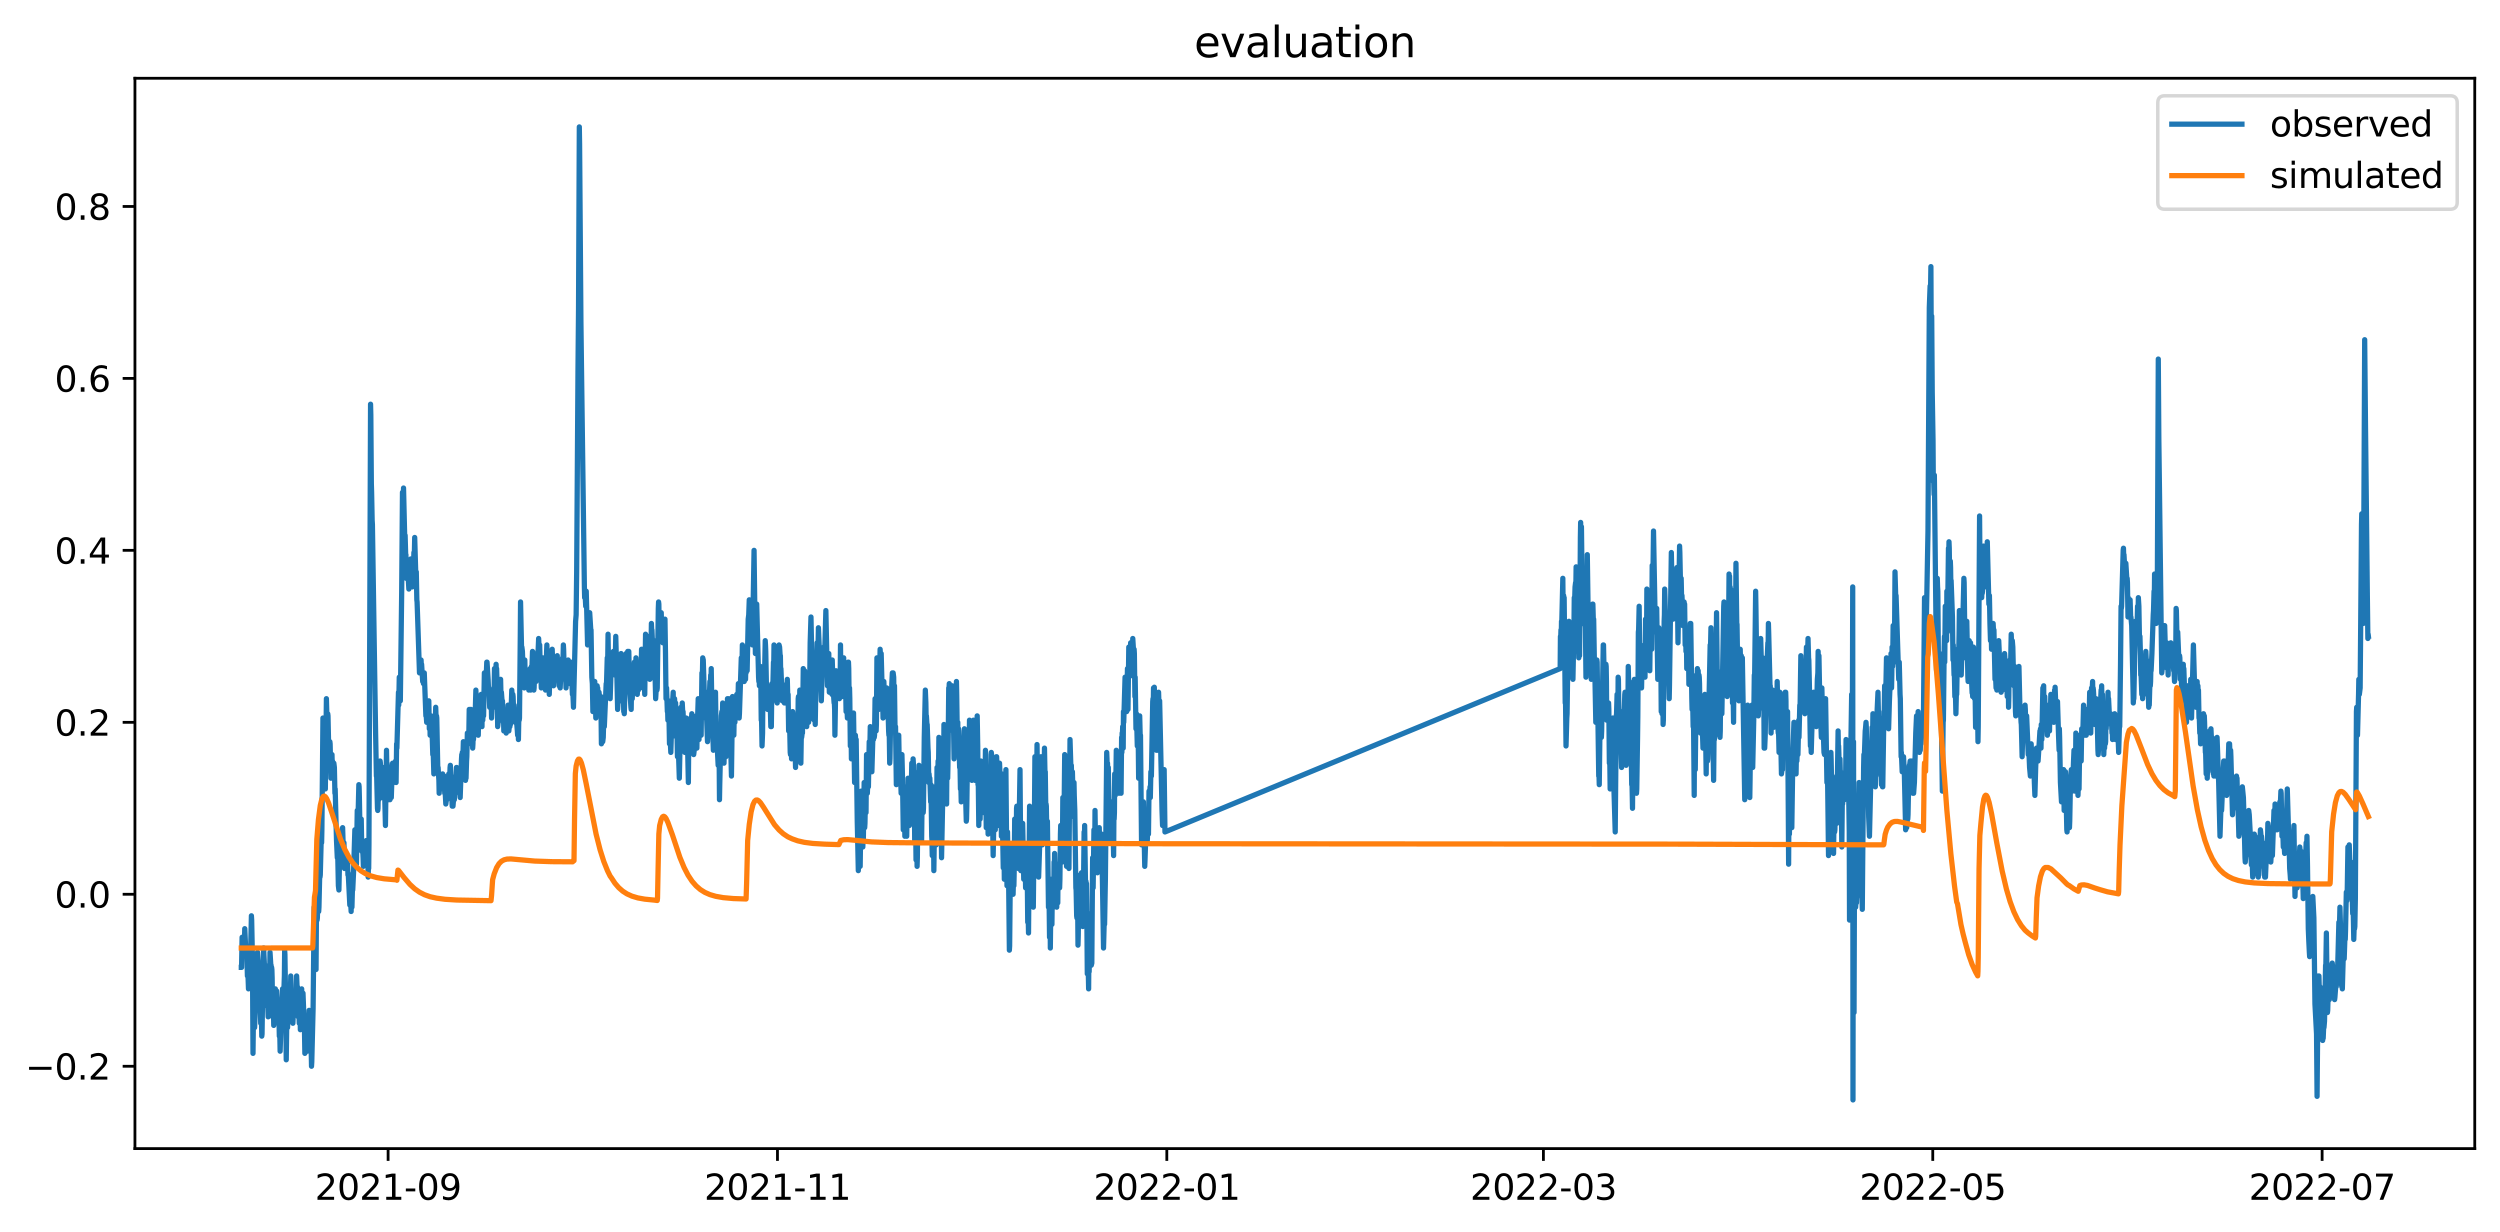 <?xml version="1.0" encoding="utf-8" standalone="no"?>
<!DOCTYPE svg PUBLIC "-//W3C//DTD SVG 1.1//EN"
  "http://www.w3.org/Graphics/SVG/1.1/DTD/svg11.dtd">
<svg xmlns:xlink="http://www.w3.org/1999/xlink" width="712.963pt" height="351.436pt" viewBox="0 0 712.963 351.436" xmlns="http://www.w3.org/2000/svg" version="1.1">
 <defs>
  <style type="text/css">*{stroke-linejoin: round; stroke-linecap: butt}</style>
 </defs>
 <g id="figure_1">
  <g id="patch_1">
   <path d="M -0 351.436 
L 712.963 351.436 
L 712.963 0 
L -0 0 
z
" style="fill: #ffffff"/>
  </g>
  <g id="axes_1">
   <g id="patch_2">
    <path d="M 38.483 327.558 
L 705.763 327.558 
L 705.763 22.318 
L 38.483 22.318 
z
" style="fill: #ffffff"/>
   </g>
   <g id="matplotlib.axis_1">
    <g id="xtick_1">
     <g id="line2d_1">
      <defs>
       <path id="m80dfdefeef" d="M 0 0 
L 0 3.5 
" style="stroke: #000000; stroke-width: 0.8"/>
      </defs>
      <g>
       <use xlink:href="#m80dfdefeef" x="110.681" y="327.558" style="stroke: #000000; stroke-width: 0.8"/>
      </g>
     </g>
     <g id="text_1">
      <!-- 2021-09 -->
      <g transform="translate(89.789 342.157) scale(0.1 -0.1)">
       <defs>
        <path id="DejaVuSans-32" d="M 1228 531 
L 3431 531 
L 3431 0 
L 469 0 
L 469 531 
Q 828 903 1448 1529 
Q 2069 2156 2228 2338 
Q 2531 2678 2651 2914 
Q 2772 3150 2772 3378 
Q 2772 3750 2511 3984 
Q 2250 4219 1831 4219 
Q 1534 4219 1204 4116 
Q 875 4013 500 3803 
L 500 4441 
Q 881 4594 1212 4672 
Q 1544 4750 1819 4750 
Q 2544 4750 2975 4387 
Q 3406 4025 3406 3419 
Q 3406 3131 3298 2873 
Q 3191 2616 2906 2266 
Q 2828 2175 2409 1742 
Q 1991 1309 1228 531 
z
" transform="scale(0.016)"/>
        <path id="DejaVuSans-30" d="M 2034 4250 
Q 1547 4250 1301 3770 
Q 1056 3291 1056 2328 
Q 1056 1369 1301 889 
Q 1547 409 2034 409 
Q 2525 409 2770 889 
Q 3016 1369 3016 2328 
Q 3016 3291 2770 3770 
Q 2525 4250 2034 4250 
z
M 2034 4750 
Q 2819 4750 3233 4129 
Q 3647 3509 3647 2328 
Q 3647 1150 3233 529 
Q 2819 -91 2034 -91 
Q 1250 -91 836 529 
Q 422 1150 422 2328 
Q 422 3509 836 4129 
Q 1250 4750 2034 4750 
z
" transform="scale(0.016)"/>
        <path id="DejaVuSans-31" d="M 794 531 
L 1825 531 
L 1825 4091 
L 703 3866 
L 703 4441 
L 1819 4666 
L 2450 4666 
L 2450 531 
L 3481 531 
L 3481 0 
L 794 0 
L 794 531 
z
" transform="scale(0.016)"/>
        <path id="DejaVuSans-2d" d="M 313 2009 
L 1997 2009 
L 1997 1497 
L 313 1497 
L 313 2009 
z
" transform="scale(0.016)"/>
        <path id="DejaVuSans-39" d="M 703 97 
L 703 672 
Q 941 559 1184 500 
Q 1428 441 1663 441 
Q 2288 441 2617 861 
Q 2947 1281 2994 2138 
Q 2813 1869 2534 1725 
Q 2256 1581 1919 1581 
Q 1219 1581 811 2004 
Q 403 2428 403 3163 
Q 403 3881 828 4315 
Q 1253 4750 1959 4750 
Q 2769 4750 3195 4129 
Q 3622 3509 3622 2328 
Q 3622 1225 3098 567 
Q 2575 -91 1691 -91 
Q 1453 -91 1209 -44 
Q 966 3 703 97 
z
M 1959 2075 
Q 2384 2075 2632 2365 
Q 2881 2656 2881 3163 
Q 2881 3666 2632 3958 
Q 2384 4250 1959 4250 
Q 1534 4250 1286 3958 
Q 1038 3666 1038 3163 
Q 1038 2656 1286 2365 
Q 1534 2075 1959 2075 
z
" transform="scale(0.016)"/>
       </defs>
       <use xlink:href="#DejaVuSans-32"/>
       <use xlink:href="#DejaVuSans-30" x="63.623"/>
       <use xlink:href="#DejaVuSans-32" x="127.246"/>
       <use xlink:href="#DejaVuSans-31" x="190.869"/>
       <use xlink:href="#DejaVuSans-2d" x="254.492"/>
       <use xlink:href="#DejaVuSans-30" x="290.576"/>
       <use xlink:href="#DejaVuSans-39" x="354.199"/>
      </g>
     </g>
    </g>
    <g id="xtick_2">
     <g id="line2d_2">
      <g>
       <use xlink:href="#m80dfdefeef" x="221.72" y="327.558" style="stroke: #000000; stroke-width: 0.8"/>
      </g>
     </g>
     <g id="text_2">
      <!-- 2021-11 -->
      <g transform="translate(200.828 342.157) scale(0.1 -0.1)">
       <use xlink:href="#DejaVuSans-32"/>
       <use xlink:href="#DejaVuSans-30" x="63.623"/>
       <use xlink:href="#DejaVuSans-32" x="127.246"/>
       <use xlink:href="#DejaVuSans-31" x="190.869"/>
       <use xlink:href="#DejaVuSans-2d" x="254.492"/>
       <use xlink:href="#DejaVuSans-31" x="290.576"/>
       <use xlink:href="#DejaVuSans-31" x="354.199"/>
      </g>
     </g>
    </g>
    <g id="xtick_3">
     <g id="line2d_3">
      <g>
       <use xlink:href="#m80dfdefeef" x="332.759" y="327.558" style="stroke: #000000; stroke-width: 0.8"/>
      </g>
     </g>
     <g id="text_3">
      <!-- 2022-01 -->
      <g transform="translate(311.867 342.157) scale(0.1 -0.1)">
       <use xlink:href="#DejaVuSans-32"/>
       <use xlink:href="#DejaVuSans-30" x="63.623"/>
       <use xlink:href="#DejaVuSans-32" x="127.246"/>
       <use xlink:href="#DejaVuSans-32" x="190.869"/>
       <use xlink:href="#DejaVuSans-2d" x="254.492"/>
       <use xlink:href="#DejaVuSans-30" x="290.576"/>
       <use xlink:href="#DejaVuSans-31" x="354.199"/>
      </g>
     </g>
    </g>
    <g id="xtick_4">
     <g id="line2d_4">
      <g>
       <use xlink:href="#m80dfdefeef" x="440.157" y="327.558" style="stroke: #000000; stroke-width: 0.8"/>
      </g>
     </g>
     <g id="text_4">
      <!-- 2022-03 -->
      <g transform="translate(419.265 342.157) scale(0.1 -0.1)">
       <defs>
        <path id="DejaVuSans-33" d="M 2597 2516 
Q 3050 2419 3304 2112 
Q 3559 1806 3559 1356 
Q 3559 666 3084 287 
Q 2609 -91 1734 -91 
Q 1441 -91 1130 -33 
Q 819 25 488 141 
L 488 750 
Q 750 597 1062 519 
Q 1375 441 1716 441 
Q 2309 441 2620 675 
Q 2931 909 2931 1356 
Q 2931 1769 2642 2001 
Q 2353 2234 1838 2234 
L 1294 2234 
L 1294 2753 
L 1863 2753 
Q 2328 2753 2575 2939 
Q 2822 3125 2822 3475 
Q 2822 3834 2567 4026 
Q 2313 4219 1838 4219 
Q 1578 4219 1281 4162 
Q 984 4106 628 3988 
L 628 4550 
Q 988 4650 1302 4700 
Q 1616 4750 1894 4750 
Q 2613 4750 3031 4423 
Q 3450 4097 3450 3541 
Q 3450 3153 3228 2886 
Q 3006 2619 2597 2516 
z
" transform="scale(0.016)"/>
       </defs>
       <use xlink:href="#DejaVuSans-32"/>
       <use xlink:href="#DejaVuSans-30" x="63.623"/>
       <use xlink:href="#DejaVuSans-32" x="127.246"/>
       <use xlink:href="#DejaVuSans-32" x="190.869"/>
       <use xlink:href="#DejaVuSans-2d" x="254.492"/>
       <use xlink:href="#DejaVuSans-30" x="290.576"/>
       <use xlink:href="#DejaVuSans-33" x="354.199"/>
      </g>
     </g>
    </g>
    <g id="xtick_5">
     <g id="line2d_5">
      <g>
       <use xlink:href="#m80dfdefeef" x="551.196" y="327.558" style="stroke: #000000; stroke-width: 0.8"/>
      </g>
     </g>
     <g id="text_5">
      <!-- 2022-05 -->
      <g transform="translate(530.304 342.157) scale(0.1 -0.1)">
       <defs>
        <path id="DejaVuSans-35" d="M 691 4666 
L 3169 4666 
L 3169 4134 
L 1269 4134 
L 1269 2991 
Q 1406 3038 1543 3061 
Q 1681 3084 1819 3084 
Q 2600 3084 3056 2656 
Q 3513 2228 3513 1497 
Q 3513 744 3044 326 
Q 2575 -91 1722 -91 
Q 1428 -91 1123 -41 
Q 819 9 494 109 
L 494 744 
Q 775 591 1075 516 
Q 1375 441 1709 441 
Q 2250 441 2565 725 
Q 2881 1009 2881 1497 
Q 2881 1984 2565 2268 
Q 2250 2553 1709 2553 
Q 1456 2553 1204 2497 
Q 953 2441 691 2322 
L 691 4666 
z
" transform="scale(0.016)"/>
       </defs>
       <use xlink:href="#DejaVuSans-32"/>
       <use xlink:href="#DejaVuSans-30" x="63.623"/>
       <use xlink:href="#DejaVuSans-32" x="127.246"/>
       <use xlink:href="#DejaVuSans-32" x="190.869"/>
       <use xlink:href="#DejaVuSans-2d" x="254.492"/>
       <use xlink:href="#DejaVuSans-30" x="290.576"/>
       <use xlink:href="#DejaVuSans-35" x="354.199"/>
      </g>
     </g>
    </g>
    <g id="xtick_6">
     <g id="line2d_6">
      <g>
       <use xlink:href="#m80dfdefeef" x="662.235" y="327.558" style="stroke: #000000; stroke-width: 0.8"/>
      </g>
     </g>
     <g id="text_6">
      <!-- 2022-07 -->
      <g transform="translate(641.343 342.157) scale(0.1 -0.1)">
       <defs>
        <path id="DejaVuSans-37" d="M 525 4666 
L 3525 4666 
L 3525 4397 
L 1831 0 
L 1172 0 
L 2766 4134 
L 525 4134 
L 525 4666 
z
" transform="scale(0.016)"/>
       </defs>
       <use xlink:href="#DejaVuSans-32"/>
       <use xlink:href="#DejaVuSans-30" x="63.623"/>
       <use xlink:href="#DejaVuSans-32" x="127.246"/>
       <use xlink:href="#DejaVuSans-32" x="190.869"/>
       <use xlink:href="#DejaVuSans-2d" x="254.492"/>
       <use xlink:href="#DejaVuSans-30" x="290.576"/>
       <use xlink:href="#DejaVuSans-37" x="354.199"/>
      </g>
     </g>
    </g>
   </g>
   <g id="matplotlib.axis_2">
    <g id="ytick_1">
     <g id="line2d_7">
      <defs>
       <path id="m8cce613a67" d="M 0 0 
L -3.5 0 
" style="stroke: #000000; stroke-width: 0.8"/>
      </defs>
      <g>
       <use xlink:href="#m8cce613a67" x="38.483" y="304.08" style="stroke: #000000; stroke-width: 0.8"/>
      </g>
     </g>
     <g id="text_7">
      <!-- −0.2 -->
      <g transform="translate(7.2 307.879) scale(0.1 -0.1)">
       <defs>
        <path id="DejaVuSans-2212" d="M 678 2272 
L 4684 2272 
L 4684 1741 
L 678 1741 
L 678 2272 
z
" transform="scale(0.016)"/>
        <path id="DejaVuSans-2e" d="M 684 794 
L 1344 794 
L 1344 0 
L 684 0 
L 684 794 
z
" transform="scale(0.016)"/>
       </defs>
       <use xlink:href="#DejaVuSans-2212"/>
       <use xlink:href="#DejaVuSans-30" x="83.789"/>
       <use xlink:href="#DejaVuSans-2e" x="147.412"/>
       <use xlink:href="#DejaVuSans-32" x="179.199"/>
      </g>
     </g>
    </g>
    <g id="ytick_2">
     <g id="line2d_8">
      <g>
       <use xlink:href="#m8cce613a67" x="38.483" y="255.039" style="stroke: #000000; stroke-width: 0.8"/>
      </g>
     </g>
     <g id="text_8">
      <!-- 0.0 -->
      <g transform="translate(15.58 258.838) scale(0.1 -0.1)">
       <use xlink:href="#DejaVuSans-30"/>
       <use xlink:href="#DejaVuSans-2e" x="63.623"/>
       <use xlink:href="#DejaVuSans-30" x="95.41"/>
      </g>
     </g>
    </g>
    <g id="ytick_3">
     <g id="line2d_9">
      <g>
       <use xlink:href="#m8cce613a67" x="38.483" y="205.997" style="stroke: #000000; stroke-width: 0.8"/>
      </g>
     </g>
     <g id="text_9">
      <!-- 0.2 -->
      <g transform="translate(15.58 209.797) scale(0.1 -0.1)">
       <use xlink:href="#DejaVuSans-30"/>
       <use xlink:href="#DejaVuSans-2e" x="63.623"/>
       <use xlink:href="#DejaVuSans-32" x="95.41"/>
      </g>
     </g>
    </g>
    <g id="ytick_4">
     <g id="line2d_10">
      <g>
       <use xlink:href="#m8cce613a67" x="38.483" y="156.956" style="stroke: #000000; stroke-width: 0.8"/>
      </g>
     </g>
     <g id="text_10">
      <!-- 0.4 -->
      <g transform="translate(15.58 160.756) scale(0.1 -0.1)">
       <defs>
        <path id="DejaVuSans-34" d="M 2419 4116 
L 825 1625 
L 2419 1625 
L 2419 4116 
z
M 2253 4666 
L 3047 4666 
L 3047 1625 
L 3713 1625 
L 3713 1100 
L 3047 1100 
L 3047 0 
L 2419 0 
L 2419 1100 
L 313 1100 
L 313 1709 
L 2253 4666 
z
" transform="scale(0.016)"/>
       </defs>
       <use xlink:href="#DejaVuSans-30"/>
       <use xlink:href="#DejaVuSans-2e" x="63.623"/>
       <use xlink:href="#DejaVuSans-34" x="95.41"/>
      </g>
     </g>
    </g>
    <g id="ytick_5">
     <g id="line2d_11">
      <g>
       <use xlink:href="#m8cce613a67" x="38.483" y="107.915" style="stroke: #000000; stroke-width: 0.8"/>
      </g>
     </g>
     <g id="text_11">
      <!-- 0.6 -->
      <g transform="translate(15.58 111.715) scale(0.1 -0.1)">
       <defs>
        <path id="DejaVuSans-36" d="M 2113 2584 
Q 1688 2584 1439 2293 
Q 1191 2003 1191 1497 
Q 1191 994 1439 701 
Q 1688 409 2113 409 
Q 2538 409 2786 701 
Q 3034 994 3034 1497 
Q 3034 2003 2786 2293 
Q 2538 2584 2113 2584 
z
M 3366 4563 
L 3366 3988 
Q 3128 4100 2886 4159 
Q 2644 4219 2406 4219 
Q 1781 4219 1451 3797 
Q 1122 3375 1075 2522 
Q 1259 2794 1537 2939 
Q 1816 3084 2150 3084 
Q 2853 3084 3261 2657 
Q 3669 2231 3669 1497 
Q 3669 778 3244 343 
Q 2819 -91 2113 -91 
Q 1303 -91 875 529 
Q 447 1150 447 2328 
Q 447 3434 972 4092 
Q 1497 4750 2381 4750 
Q 2619 4750 2861 4703 
Q 3103 4656 3366 4563 
z
" transform="scale(0.016)"/>
       </defs>
       <use xlink:href="#DejaVuSans-30"/>
       <use xlink:href="#DejaVuSans-2e" x="63.623"/>
       <use xlink:href="#DejaVuSans-36" x="95.41"/>
      </g>
     </g>
    </g>
    <g id="ytick_6">
     <g id="line2d_12">
      <g>
       <use xlink:href="#m8cce613a67" x="38.483" y="58.874" style="stroke: #000000; stroke-width: 0.8"/>
      </g>
     </g>
     <g id="text_12">
      <!-- 0.8 -->
      <g transform="translate(15.58 62.673) scale(0.1 -0.1)">
       <defs>
        <path id="DejaVuSans-38" d="M 2034 2216 
Q 1584 2216 1326 1975 
Q 1069 1734 1069 1313 
Q 1069 891 1326 650 
Q 1584 409 2034 409 
Q 2484 409 2743 651 
Q 3003 894 3003 1313 
Q 3003 1734 2745 1975 
Q 2488 2216 2034 2216 
z
M 1403 2484 
Q 997 2584 770 2862 
Q 544 3141 544 3541 
Q 544 4100 942 4425 
Q 1341 4750 2034 4750 
Q 2731 4750 3128 4425 
Q 3525 4100 3525 3541 
Q 3525 3141 3298 2862 
Q 3072 2584 2669 2484 
Q 3125 2378 3379 2068 
Q 3634 1759 3634 1313 
Q 3634 634 3220 271 
Q 2806 -91 2034 -91 
Q 1263 -91 848 271 
Q 434 634 434 1313 
Q 434 1759 690 2068 
Q 947 2378 1403 2484 
z
M 1172 3481 
Q 1172 3119 1398 2916 
Q 1625 2713 2034 2713 
Q 2441 2713 2670 2916 
Q 2900 3119 2900 3481 
Q 2900 3844 2670 4047 
Q 2441 4250 2034 4250 
Q 1625 4250 1398 4047 
Q 1172 3844 1172 3481 
z
" transform="scale(0.016)"/>
       </defs>
       <use xlink:href="#DejaVuSans-30"/>
       <use xlink:href="#DejaVuSans-2e" x="63.623"/>
       <use xlink:href="#DejaVuSans-38" x="95.41"/>
      </g>
     </g>
    </g>
   </g>
   <g id="line2d_13">
    <path d="M 68.814 275.881 
L 68.89 275.881 
L 69.041 267.299 
L 69.117 267.912 
L 69.193 268.525 
L 69.269 270.364 
L 69.345 269.751 
L 69.42 269.751 
L 69.496 271.59 
L 69.572 270.364 
L 69.648 270.977 
L 69.8 264.847 
L 70.027 269.751 
L 70.103 270.364 
L 70.179 269.751 
L 70.255 271.59 
L 70.331 270.977 
L 70.406 272.203 
L 70.558 278.333 
L 70.634 276.494 
L 70.71 277.72 
L 70.862 282.011 
L 71.165 273.429 
L 71.317 276.494 
L 71.392 275.268 
L 71.696 261.169 
L 71.772 262.395 
L 71.999 274.042 
L 72.151 300.402 
L 72.378 280.785 
L 72.454 280.785 
L 72.606 293.045 
L 72.682 291.206 
L 73.137 280.172 
L 73.364 272.203 
L 73.44 271.59 
L 73.668 274.655 
L 73.82 276.494 
L 73.971 286.915 
L 74.123 282.624 
L 74.199 284.463 
L 74.35 291.819 
L 74.502 287.528 
L 74.654 295.498 
L 74.73 294.884 
L 74.881 284.463 
L 74.957 283.237 
L 75.185 270.364 
L 75.261 272.203 
L 75.412 275.268 
L 75.564 276.494 
L 75.64 275.268 
L 75.716 275.881 
L 76.095 286.915 
L 76.171 286.302 
L 76.247 283.237 
L 76.474 289.98 
L 76.778 280.172 
L 76.929 277.107 
L 77.005 271.59 
L 77.081 272.816 
L 77.233 275.268 
L 77.308 275.268 
L 77.384 276.494 
L 77.46 275.881 
L 77.536 276.494 
L 77.612 278.946 
L 77.764 289.98 
L 77.915 284.463 
L 78.067 292.432 
L 78.143 291.819 
L 78.295 286.915 
L 78.37 287.528 
L 78.522 282.011 
L 78.598 283.237 
L 78.674 285.076 
L 78.75 284.463 
L 78.901 282.624 
L 79.053 285.076 
L 79.129 285.076 
L 79.281 286.302 
L 79.508 287.528 
L 79.66 295.498 
L 79.736 291.819 
L 79.887 299.789 
L 80.342 285.076 
L 80.418 289.98 
L 80.57 282.011 
L 80.722 287.528 
L 80.797 287.528 
L 81.101 278.333 
L 81.177 270.977 
L 81.253 272.203 
L 81.48 286.915 
L 81.632 302.241 
L 81.859 285.689 
L 82.011 293.045 
L 82.239 283.85 
L 82.314 289.367 
L 82.39 287.528 
L 82.466 283.237 
L 82.542 285.076 
L 82.694 282.011 
L 82.769 285.689 
L 82.921 278.333 
L 82.997 280.785 
L 83.073 285.076 
L 83.149 283.85 
L 83.3 285.689 
L 83.376 285.076 
L 83.452 286.302 
L 83.528 291.819 
L 83.604 289.98 
L 83.755 287.528 
L 83.831 287.528 
L 83.907 288.754 
L 84.211 285.689 
L 84.286 283.237 
L 84.438 286.302 
L 84.59 278.333 
L 84.741 282.011 
L 84.817 281.398 
L 85.045 289.98 
L 85.197 286.915 
L 85.348 291.819 
L 85.424 290.593 
L 85.576 286.915 
L 85.652 293.658 
L 85.727 293.045 
L 85.955 284.463 
L 86.031 282.011 
L 86.183 286.302 
L 86.258 286.302 
L 86.41 283.237 
L 86.713 291.206 
L 86.789 291.206 
L 86.941 300.402 
L 87.017 299.789 
L 87.093 296.111 
L 87.169 297.337 
L 87.244 297.337 
L 87.32 294.884 
L 87.396 295.498 
L 87.624 299.789 
L 87.775 291.206 
L 87.851 291.206 
L 88.003 291.819 
L 88.079 291.206 
L 88.155 288.141 
L 88.23 289.98 
L 88.306 288.754 
L 88.458 293.045 
L 88.534 292.432 
L 88.685 296.111 
L 88.837 304.08 
L 88.913 302.854 
L 89.292 287.528 
L 89.596 258.717 
L 89.747 267.299 
L 89.899 266.686 
L 89.975 261.169 
L 90.127 276.494 
L 90.278 256.265 
L 90.43 262.395 
L 90.506 261.782 
L 90.733 253.813 
L 90.809 255.652 
L 90.885 259.943 
L 90.961 258.717 
L 91.188 248.908 
L 91.264 250.134 
L 91.34 249.521 
L 91.643 237.874 
L 91.719 240.326 
L 91.795 236.648 
L 92.099 204.771 
L 92.174 205.997 
L 92.326 210.289 
L 92.402 210.902 
L 92.478 208.45 
L 92.554 209.676 
L 92.629 213.354 
L 92.781 225.001 
L 93.085 199.254 
L 93.236 204.771 
L 93.388 203.545 
L 93.464 203.545 
L 93.54 204.158 
L 93.843 218.258 
L 93.919 218.258 
L 94.071 211.515 
L 94.146 212.128 
L 94.374 221.936 
L 94.677 215.193 
L 94.753 218.258 
L 94.829 217.032 
L 95.057 221.323 
L 95.132 221.323 
L 95.208 217.645 
L 95.284 218.258 
L 95.36 218.871 
L 95.512 226.227 
L 95.587 225.001 
L 95.967 239.713 
L 96.194 244.617 
L 96.27 241.552 
L 96.498 252.587 
L 96.649 253.813 
L 96.877 243.391 
L 96.953 243.391 
L 97.18 239.713 
L 97.256 246.456 
L 97.408 237.874 
L 97.484 247.069 
L 97.559 243.391 
L 97.711 236.035 
L 97.939 243.391 
L 98.09 240.326 
L 98.242 247.682 
L 98.394 242.778 
L 98.849 246.456 
L 98.925 244.617 
L 99.076 247.682 
L 99.152 246.456 
L 99.228 249.521 
L 99.304 248.908 
L 99.759 258.104 
L 99.835 258.104 
L 99.911 255.652 
L 100.138 259.943 
L 100.214 255.652 
L 100.29 257.491 
L 100.366 258.717 
L 100.517 253.2 
L 100.593 253.813 
L 100.821 248.908 
L 101.2 236.648 
L 101.276 242.165 
L 101.352 240.939 
L 101.655 246.456 
L 101.807 236.035 
L 101.883 231.131 
L 101.959 232.357 
L 102.034 236.035 
L 102.338 223.775 
L 102.414 224.388 
L 102.489 227.453 
L 102.641 236.035 
L 102.717 233.583 
L 102.793 238.487 
L 102.869 237.874 
L 103.02 233.583 
L 103.172 242.778 
L 103.324 239.713 
L 103.551 244.617 
L 103.627 247.069 
L 103.703 244.004 
L 103.779 244.617 
L 104.006 242.165 
L 104.082 242.778 
L 104.158 246.456 
L 104.31 240.326 
L 104.386 241.552 
L 104.461 239.713 
L 104.537 242.778 
L 104.613 242.165 
L 104.689 243.391 
L 104.841 240.326 
L 104.992 250.134 
L 105.068 247.069 
L 105.144 247.682 
L 105.22 240.939 
L 105.675 115.271 
L 105.751 118.337 
L 105.903 137.953 
L 105.978 140.405 
L 106.13 148.374 
L 106.206 149.6 
L 106.813 189.446 
L 107.116 209.063 
L 107.344 221.323 
L 107.419 221.323 
L 107.647 230.518 
L 107.723 231.131 
L 107.799 230.518 
L 107.95 221.936 
L 108.026 228.066 
L 108.405 217.032 
L 108.481 217.645 
L 108.785 227.453 
L 108.861 223.162 
L 108.936 224.388 
L 109.24 219.484 
L 109.391 219.484 
L 109.467 218.871 
L 109.543 220.097 
L 109.922 235.422 
L 110.226 213.967 
L 110.302 218.258 
L 110.377 217.645 
L 110.529 223.775 
L 110.605 223.162 
L 110.757 225.001 
L 110.833 228.066 
L 110.908 223.162 
L 110.984 223.775 
L 111.136 225.614 
L 111.212 228.066 
L 111.288 225.001 
L 111.363 225.614 
L 111.439 224.388 
L 111.591 227.453 
L 111.894 218.258 
L 111.97 217.645 
L 112.274 223.162 
L 112.653 217.645 
L 112.729 217.645 
L 112.805 217.032 
L 112.956 223.162 
L 113.108 212.128 
L 113.184 213.354 
L 113.639 197.415 
L 113.715 201.093 
L 113.866 193.124 
L 114.018 199.254 
L 114.17 199.867 
L 114.549 169.217 
L 114.777 140.405 
L 114.928 145.309 
L 115.004 143.47 
L 115.08 139.179 
L 115.459 155.117 
L 115.535 152.665 
L 115.687 158.182 
L 115.763 158.182 
L 115.838 164.926 
L 115.99 160.634 
L 116.218 163.087 
L 116.293 162.474 
L 116.597 167.991 
L 116.673 167.378 
L 116.749 163.7 
L 116.824 164.313 
L 116.9 163.7 
L 116.976 164.926 
L 117.052 163.7 
L 117.128 159.408 
L 117.204 160.021 
L 117.279 160.021 
L 117.355 160.634 
L 117.583 167.378 
L 117.735 161.86 
L 117.81 166.152 
L 118.038 157.569 
L 118.114 160.634 
L 118.265 153.278 
L 118.569 163.7 
L 118.645 164.926 
L 118.721 163.087 
L 118.872 171.056 
L 118.948 171.669 
L 119.631 191.898 
L 119.707 188.22 
L 119.782 191.285 
L 120.01 188.22 
L 120.086 188.22 
L 120.162 190.059 
L 120.237 189.446 
L 120.541 194.35 
L 120.617 193.737 
L 120.768 194.963 
L 120.844 194.963 
L 120.996 191.898 
L 121.451 204.158 
L 121.527 203.545 
L 121.679 205.997 
L 121.754 205.997 
L 122.058 201.093 
L 122.134 201.093 
L 122.209 202.319 
L 122.285 199.867 
L 122.437 207.837 
L 122.589 204.771 
L 122.665 209.676 
L 122.74 207.837 
L 122.816 205.384 
L 122.892 205.997 
L 122.968 204.158 
L 123.12 205.384 
L 123.423 215.193 
L 123.499 212.741 
L 123.726 220.71 
L 124.257 201.706 
L 124.409 205.997 
L 124.485 204.158 
L 124.561 204.771 
L 124.864 220.097 
L 124.94 218.871 
L 125.167 222.549 
L 125.243 226.227 
L 125.395 222.549 
L 125.471 221.936 
L 125.547 223.775 
L 125.623 221.323 
L 125.698 221.936 
L 125.774 225.001 
L 125.85 222.549 
L 125.926 223.162 
L 126.002 221.323 
L 126.078 222.549 
L 126.229 220.71 
L 126.381 223.775 
L 126.457 221.323 
L 126.533 221.936 
L 126.609 224.388 
L 126.684 221.323 
L 126.836 226.227 
L 126.912 225.001 
L 127.139 229.292 
L 127.215 228.679 
L 127.367 226.227 
L 127.443 228.066 
L 127.519 227.453 
L 127.595 227.453 
L 127.746 223.162 
L 127.822 226.84 
L 127.974 220.71 
L 128.125 225.614 
L 128.353 218.871 
L 128.429 218.258 
L 128.96 229.905 
L 129.036 229.292 
L 129.111 227.453 
L 129.187 229.905 
L 129.339 228.066 
L 129.415 227.453 
L 129.567 228.066 
L 129.946 221.323 
L 130.022 223.162 
L 130.173 218.871 
L 130.249 218.871 
L 130.325 220.097 
L 130.477 224.388 
L 130.704 220.71 
L 131.008 226.227 
L 131.083 226.227 
L 131.159 225.614 
L 131.235 227.453 
L 131.614 216.419 
L 131.69 215.193 
L 131.766 218.871 
L 131.842 214.58 
L 131.918 216.419 
L 131.994 216.419 
L 132.145 211.515 
L 132.297 215.806 
L 132.449 218.871 
L 132.525 221.936 
L 132.676 218.871 
L 132.752 222.549 
L 132.828 220.097 
L 132.904 221.936 
L 133.055 217.032 
L 133.131 215.806 
L 133.283 209.063 
L 133.359 210.902 
L 133.511 209.676 
L 133.662 212.128 
L 133.814 202.319 
L 133.89 204.771 
L 133.966 204.158 
L 134.041 205.997 
L 134.117 205.384 
L 134.193 202.319 
L 134.269 205.384 
L 134.345 202.319 
L 134.572 209.063 
L 134.648 210.289 
L 134.724 208.45 
L 134.8 213.354 
L 134.876 212.128 
L 134.952 209.063 
L 135.027 210.902 
L 135.179 208.45 
L 135.255 209.063 
L 135.407 204.158 
L 135.483 204.771 
L 135.71 196.802 
L 135.786 198.641 
L 136.013 206.611 
L 136.165 202.932 
L 136.393 209.676 
L 136.544 202.932 
L 136.62 204.158 
L 136.772 205.384 
L 136.999 198.641 
L 137.151 198.641 
L 137.227 198.028 
L 137.455 207.224 
L 137.53 201.706 
L 137.682 205.384 
L 137.758 202.319 
L 137.834 203.545 
L 137.91 204.158 
L 138.137 191.898 
L 138.516 196.802 
L 138.82 188.833 
L 138.896 188.833 
L 139.199 193.737 
L 139.351 197.415 
L 139.427 196.189 
L 139.654 201.706 
L 139.73 199.867 
L 139.806 201.706 
L 139.882 200.48 
L 139.957 201.093 
L 140.033 200.48 
L 140.109 201.093 
L 140.185 204.771 
L 140.488 197.415 
L 140.564 197.415 
L 140.716 198.641 
L 140.792 201.706 
L 140.868 199.867 
L 141.019 190.672 
L 141.095 193.124 
L 141.247 200.48 
L 141.474 189.446 
L 141.55 191.898 
L 141.626 190.672 
L 141.778 195.576 
L 141.929 207.224 
L 142.005 206.611 
L 142.157 198.641 
L 142.233 198.641 
L 142.309 199.867 
L 142.385 203.545 
L 142.536 196.189 
L 142.688 199.867 
L 142.764 193.737 
L 142.915 200.48 
L 142.991 197.415 
L 143.219 200.48 
L 143.295 199.867 
L 143.446 204.771 
L 143.522 205.997 
L 143.598 204.158 
L 143.674 208.45 
L 143.75 205.384 
L 143.826 207.837 
L 143.901 207.224 
L 143.977 204.771 
L 144.053 206.611 
L 144.129 205.384 
L 144.357 209.063 
L 144.508 207.224 
L 144.584 202.319 
L 144.66 206.611 
L 144.887 201.093 
L 144.963 201.093 
L 145.115 208.45 
L 145.343 205.997 
L 145.418 207.224 
L 145.494 205.384 
L 145.57 206.611 
L 145.646 205.997 
L 145.949 196.802 
L 146.177 199.867 
L 146.253 198.028 
L 146.329 198.641 
L 146.48 202.932 
L 146.632 201.093 
L 146.935 205.997 
L 147.011 205.997 
L 147.163 202.932 
L 147.239 203.545 
L 147.39 206.611 
L 147.542 208.45 
L 147.618 209.676 
L 147.77 205.384 
L 147.845 210.902 
L 147.997 202.319 
L 148.073 205.384 
L 148.149 204.771 
L 148.376 181.477 
L 148.452 171.669 
L 148.528 175.347 
L 148.756 185.768 
L 148.831 184.542 
L 148.983 185.768 
L 149.211 191.898 
L 149.287 189.446 
L 149.362 190.672 
L 149.514 196.189 
L 149.59 194.35 
L 149.666 188.22 
L 149.742 191.898 
L 149.817 191.285 
L 149.893 193.737 
L 150.045 191.285 
L 150.197 194.963 
L 150.273 193.737 
L 150.348 194.35 
L 150.424 193.124 
L 150.576 195.576 
L 150.652 195.576 
L 150.728 194.963 
L 150.804 196.802 
L 150.879 191.898 
L 151.031 195.576 
L 151.183 190.672 
L 151.334 196.802 
L 151.41 195.576 
L 151.562 190.059 
L 151.638 190.672 
L 151.714 190.059 
L 151.865 185.768 
L 152.017 191.898 
L 152.093 190.059 
L 152.169 191.285 
L 152.245 196.802 
L 152.32 196.189 
L 152.548 189.446 
L 152.851 194.35 
L 153.003 188.833 
L 153.155 192.511 
L 153.382 185.768 
L 153.458 185.768 
L 153.61 182.09 
L 153.837 186.381 
L 153.913 183.929 
L 154.065 190.672 
L 154.141 187.607 
L 154.368 196.189 
L 154.52 190.672 
L 154.596 192.511 
L 154.823 187.607 
L 154.899 188.833 
L 155.127 196.189 
L 155.278 194.35 
L 155.354 194.963 
L 155.506 190.059 
L 155.582 196.802 
L 155.658 195.576 
L 155.885 185.768 
L 155.961 183.929 
L 156.113 190.672 
L 156.264 190.059 
L 156.34 186.994 
L 156.568 194.35 
L 156.644 198.028 
L 156.871 190.672 
L 157.023 192.511 
L 157.175 187.607 
L 157.326 187.607 
L 157.478 185.155 
L 157.63 189.446 
L 157.706 189.446 
L 157.857 195.576 
L 158.085 190.059 
L 158.161 191.898 
L 158.236 191.285 
L 158.312 191.898 
L 158.464 188.833 
L 158.54 190.059 
L 158.616 189.446 
L 158.692 190.672 
L 158.767 190.059 
L 158.919 186.994 
L 159.071 192.511 
L 159.222 191.898 
L 159.298 192.511 
L 159.45 195.576 
L 159.602 194.35 
L 159.678 194.35 
L 159.753 196.189 
L 159.981 191.285 
L 160.057 191.898 
L 160.208 190.672 
L 160.436 187.607 
L 160.512 188.22 
L 160.588 186.994 
L 160.664 183.929 
L 160.739 185.155 
L 160.967 193.737 
L 161.119 191.898 
L 161.346 193.737 
L 161.422 196.189 
L 161.877 188.833 
L 161.953 190.672 
L 162.029 188.22 
L 162.18 191.898 
L 162.256 190.672 
L 162.332 191.285 
L 162.56 194.963 
L 162.787 188.833 
L 162.863 190.059 
L 162.939 190.059 
L 163.166 196.189 
L 163.242 198.028 
L 163.318 197.415 
L 163.394 198.028 
L 163.546 201.706 
L 164.152 177.186 
L 164.304 175.347 
L 164.456 163.087 
L 164.835 105.463 
L 164.987 88.299 
L 165.214 36.193 
L 165.29 41.097 
L 165.669 91.977 
L 165.897 109.754 
L 166.655 167.378 
L 166.731 170.443 
L 166.807 169.83 
L 166.883 169.83 
L 167.035 172.895 
L 167.11 172.282 
L 167.186 168.604 
L 167.566 183.929 
L 167.641 183.725 
L 167.869 177.799 
L 168.021 179.638 
L 168.096 178.412 
L 168.172 174.734 
L 168.248 175.96 
L 168.476 179.638 
L 168.552 179.638 
L 168.779 193.124 
L 168.931 194.963 
L 169.082 202.932 
L 169.234 199.254 
L 169.31 199.254 
L 169.613 194.35 
L 169.765 201.706 
L 169.841 201.706 
L 169.917 204.771 
L 169.993 198.028 
L 170.068 199.867 
L 170.296 195.576 
L 170.372 196.802 
L 170.448 196.189 
L 170.675 199.867 
L 170.827 197.415 
L 170.903 198.028 
L 170.979 200.48 
L 171.13 199.254 
L 171.206 199.867 
L 171.358 198.641 
L 171.51 212.128 
L 171.585 210.902 
L 171.737 208.45 
L 171.889 211.515 
L 172.04 210.289 
L 172.192 204.158 
L 172.344 207.224 
L 172.875 194.963 
L 172.951 195.576 
L 173.178 187.607 
L 173.254 188.833 
L 173.33 186.994 
L 173.406 180.864 
L 173.557 191.285 
L 173.633 190.059 
L 173.709 186.381 
L 173.785 186.994 
L 173.937 197.415 
L 174.012 199.254 
L 174.316 189.446 
L 174.392 191.898 
L 174.619 187.607 
L 174.695 191.285 
L 174.771 190.672 
L 174.847 190.672 
L 174.923 185.768 
L 175.074 188.833 
L 175.378 192.511 
L 175.605 181.477 
L 175.833 190.059 
L 175.909 191.898 
L 176.136 202.319 
L 176.212 201.093 
L 176.364 196.189 
L 176.591 198.028 
L 176.743 195.576 
L 176.819 195.576 
L 176.97 199.867 
L 177.046 196.802 
L 177.122 186.381 
L 177.198 188.22 
L 177.274 190.672 
L 177.35 187.607 
L 177.426 188.22 
L 177.501 189.446 
L 177.577 188.833 
L 177.653 191.285 
L 177.881 202.932 
L 177.956 201.706 
L 178.032 203.545 
L 178.26 195.576 
L 178.563 186.381 
L 178.639 186.994 
L 178.867 193.737 
L 178.942 192.511 
L 179.018 185.768 
L 179.094 191.285 
L 179.17 189.446 
L 179.322 185.768 
L 179.549 196.189 
L 179.625 196.802 
L 179.928 201.706 
L 180.004 202.319 
L 180.08 197.415 
L 180.156 199.254 
L 180.232 198.641 
L 180.308 199.254 
L 180.459 194.963 
L 180.535 195.576 
L 180.914 188.833 
L 180.99 189.446 
L 181.218 192.511 
L 181.37 187.607 
L 181.749 198.028 
L 181.9 193.124 
L 182.052 196.802 
L 182.204 194.35 
L 182.356 196.189 
L 182.507 190.263 
L 182.811 192.511 
L 182.962 185.155 
L 183.038 185.768 
L 183.266 196.189 
L 183.417 185.155 
L 183.493 185.768 
L 183.797 196.189 
L 183.872 198.028 
L 184.1 180.864 
L 184.328 190.059 
L 184.479 182.703 
L 184.555 183.929 
L 184.631 184.542 
L 184.707 181.477 
L 184.858 187.607 
L 184.934 187.607 
L 185.086 193.124 
L 185.162 191.285 
L 185.238 191.898 
L 185.314 193.737 
L 185.541 186.994 
L 185.617 187.607 
L 185.769 177.799 
L 185.844 179.638 
L 185.92 179.638 
L 186.148 185.155 
L 186.224 183.929 
L 186.3 185.768 
L 186.375 185.155 
L 186.527 182.703 
L 186.755 193.737 
L 186.83 193.124 
L 186.982 199.254 
L 187.058 198.028 
L 187.286 193.737 
L 187.361 196.802 
L 187.437 196.189 
L 187.741 173.508 
L 187.816 171.669 
L 187.892 172.282 
L 188.044 182.703 
L 188.12 181.477 
L 188.272 176.573 
L 188.347 179.638 
L 188.499 175.347 
L 188.575 174.734 
L 188.727 180.864 
L 188.802 179.025 
L 188.954 182.703 
L 189.03 183.316 
L 189.182 177.186 
L 189.333 183.316 
L 189.485 177.186 
L 189.561 177.799 
L 189.637 176.573 
L 189.788 186.381 
L 189.94 199.254 
L 190.016 198.641 
L 190.092 196.189 
L 190.319 202.932 
L 190.395 202.319 
L 190.471 205.384 
L 190.699 199.867 
L 190.926 212.128 
L 191.002 211.515 
L 191.078 209.676 
L 191.305 214.58 
L 191.685 202.319 
L 191.988 197.415 
L 192.14 209.88 
L 192.367 199.254 
L 192.443 200.48 
L 192.519 203.545 
L 192.595 202.932 
L 192.671 200.48 
L 192.822 205.997 
L 192.974 203.545 
L 193.202 215.806 
L 193.277 214.58 
L 193.353 215.806 
L 193.429 212.741 
L 193.732 221.936 
L 193.96 211.515 
L 194.188 201.706 
L 194.339 209.063 
L 194.415 210.289 
L 194.567 200.48 
L 194.718 203.545 
L 194.794 202.932 
L 195.098 210.289 
L 195.174 207.224 
L 195.249 207.837 
L 195.325 214.58 
L 195.477 208.45 
L 195.629 209.063 
L 195.704 204.771 
L 195.78 205.997 
L 195.856 207.837 
L 195.932 205.384 
L 196.311 223.162 
L 196.463 206.611 
L 196.615 210.902 
L 196.69 205.384 
L 196.842 209.676 
L 196.994 204.771 
L 197.07 206.611 
L 197.297 203.545 
L 197.601 213.354 
L 197.676 210.289 
L 197.828 215.193 
L 197.98 213.967 
L 198.132 207.224 
L 198.207 210.289 
L 198.283 209.063 
L 198.359 204.771 
L 198.435 206.611 
L 198.587 204.158 
L 198.738 213.354 
L 198.814 209.063 
L 199.118 199.254 
L 199.193 200.48 
L 199.345 210.902 
L 199.421 207.224 
L 199.497 203.545 
L 199.573 207.224 
L 199.648 205.997 
L 199.8 209.676 
L 199.876 208.45 
L 199.952 209.676 
L 200.179 191.898 
L 200.255 195.576 
L 200.407 187.607 
L 200.559 188.22 
L 200.786 195.576 
L 200.938 202.932 
L 201.014 202.319 
L 201.09 202.932 
L 201.165 204.771 
L 201.317 197.415 
L 201.545 205.384 
L 201.772 211.515 
L 201.848 209.676 
L 202 200.48 
L 202.076 202.932 
L 202.227 200.48 
L 202.455 194.35 
L 202.531 197.415 
L 202.682 192.511 
L 202.758 194.963 
L 202.834 190.672 
L 203.137 209.676 
L 203.213 207.224 
L 203.441 213.967 
L 203.592 209.063 
L 203.744 211.515 
L 203.972 199.254 
L 204.048 197.415 
L 204.275 213.354 
L 204.351 213.354 
L 204.503 208.45 
L 204.654 215.193 
L 204.806 218.258 
L 204.882 217.032 
L 205.034 209.063 
L 205.185 228.066 
L 205.261 223.775 
L 205.716 204.158 
L 205.868 202.932 
L 205.944 202.932 
L 206.02 205.384 
L 206.095 200.48 
L 206.247 208.45 
L 206.323 207.224 
L 206.475 217.645 
L 206.626 207.837 
L 206.702 208.45 
L 206.778 206.611 
L 207.006 215.806 
L 207.081 213.354 
L 207.157 213.967 
L 207.233 212.741 
L 207.309 213.354 
L 207.461 199.254 
L 207.536 201.706 
L 207.612 200.48 
L 207.688 202.319 
L 207.84 199.254 
L 208.143 211.515 
L 208.295 207.224 
L 208.447 215.193 
L 208.598 221.323 
L 208.902 198.641 
L 208.978 201.706 
L 209.053 199.254 
L 209.281 209.676 
L 209.433 201.706 
L 209.508 201.706 
L 209.584 205.997 
L 209.66 204.158 
L 210.115 198.028 
L 210.191 199.254 
L 210.343 204.158 
L 210.57 194.963 
L 210.798 204.771 
L 210.874 203.545 
L 211.101 196.802 
L 211.405 187.607 
L 211.48 189.446 
L 211.556 190.059 
L 211.632 188.833 
L 211.708 183.929 
L 211.784 185.768 
L 212.011 194.35 
L 212.163 191.285 
L 212.239 194.35 
L 212.466 184.542 
L 212.618 193.737 
L 212.694 190.059 
L 212.77 191.898 
L 212.922 187.607 
L 213.073 191.285 
L 213.377 176.573 
L 213.528 175.347 
L 213.68 171.056 
L 213.832 174.121 
L 213.908 180.864 
L 213.983 179.025 
L 214.059 176.573 
L 214.287 180.864 
L 214.438 178.412 
L 214.59 183.929 
L 215.045 156.956 
L 215.424 186.381 
L 215.576 186.381 
L 215.728 172.282 
L 215.804 172.282 
L 216.335 193.124 
L 216.41 194.35 
L 216.486 191.898 
L 216.562 195.576 
L 216.638 194.963 
L 216.714 193.737 
L 216.79 194.963 
L 216.866 190.059 
L 216.941 191.898 
L 217.093 205.384 
L 217.169 204.158 
L 217.321 212.741 
L 217.472 209.063 
L 217.548 199.254 
L 217.624 200.48 
L 217.776 197.415 
L 217.852 193.737 
L 217.927 194.35 
L 218.003 194.35 
L 218.231 182.703 
L 218.307 183.929 
L 218.382 185.768 
L 218.61 197.415 
L 218.686 198.028 
L 218.762 196.802 
L 218.913 202.319 
L 218.989 195.576 
L 219.065 198.028 
L 219.141 199.254 
L 219.217 197.415 
L 219.444 200.48 
L 219.52 199.867 
L 219.596 198.028 
L 219.824 207.224 
L 219.899 205.997 
L 219.975 207.224 
L 220.127 194.963 
L 220.279 198.641 
L 220.354 198.028 
L 220.582 188.833 
L 220.658 190.059 
L 220.734 183.929 
L 220.885 196.189 
L 220.961 191.285 
L 221.037 192.511 
L 221.113 196.802 
L 221.189 194.35 
L 221.265 194.963 
L 221.34 199.867 
L 221.416 194.963 
L 221.644 200.48 
L 222.175 183.929 
L 222.327 184.542 
L 222.478 186.994 
L 222.554 186.994 
L 222.63 191.898 
L 222.706 190.672 
L 222.857 194.35 
L 222.933 198.028 
L 223.009 194.963 
L 223.085 199.867 
L 223.161 198.028 
L 223.313 199.867 
L 223.464 196.802 
L 223.616 199.867 
L 223.692 200.48 
L 223.768 199.254 
L 223.843 199.867 
L 223.919 198.028 
L 223.995 200.48 
L 224.071 196.802 
L 224.147 199.867 
L 224.223 198.641 
L 224.299 196.802 
L 224.374 198.028 
L 224.526 193.737 
L 224.678 199.867 
L 224.754 198.028 
L 224.905 208.45 
L 225.057 207.224 
L 225.133 204.158 
L 225.36 214.58 
L 225.436 215.193 
L 225.588 209.676 
L 225.664 210.902 
L 225.74 216.419 
L 225.891 212.128 
L 226.043 202.932 
L 226.119 203.545 
L 226.195 207.837 
L 226.271 206.611 
L 226.498 212.128 
L 226.574 210.289 
L 226.65 215.806 
L 226.726 214.58 
L 226.801 215.806 
L 226.877 218.871 
L 227.105 207.224 
L 227.181 209.676 
L 227.257 206.611 
L 227.332 207.837 
L 227.484 214.58 
L 227.636 199.254 
L 227.712 198.641 
L 227.787 207.837 
L 227.939 201.706 
L 228.015 201.706 
L 228.091 196.802 
L 228.167 199.254 
L 228.394 217.645 
L 228.546 207.837 
L 228.622 210.289 
L 228.698 209.676 
L 228.773 205.384 
L 228.849 209.063 
L 229.077 190.672 
L 229.229 196.189 
L 229.456 191.285 
L 229.532 191.898 
L 229.759 205.384 
L 229.911 193.737 
L 229.987 196.802 
L 230.063 207.224 
L 230.139 204.158 
L 230.366 195.576 
L 230.594 205.997 
L 230.67 202.319 
L 230.745 205.384 
L 230.821 202.932 
L 231.049 183.316 
L 231.276 175.96 
L 231.428 183.316 
L 231.656 199.867 
L 231.883 187.607 
L 232.187 205.384 
L 232.262 202.932 
L 232.338 199.867 
L 232.49 206.611 
L 232.793 188.22 
L 232.869 188.833 
L 233.021 183.316 
L 233.248 186.994 
L 233.4 179.025 
L 233.779 188.22 
L 233.855 186.381 
L 233.931 187.607 
L 234.159 197.415 
L 234.234 199.867 
L 234.538 188.833 
L 234.689 190.672 
L 234.917 184.542 
L 235.069 190.672 
L 235.524 174.121 
L 235.979 195.576 
L 236.055 191.898 
L 236.131 193.124 
L 236.206 191.898 
L 236.358 186.381 
L 236.51 197.415 
L 236.813 192.511 
L 237.192 197.415 
L 237.268 198.028 
L 237.344 188.22 
L 237.572 196.189 
L 237.875 200.48 
L 237.951 200.48 
L 238.027 202.319 
L 238.103 209.676 
L 238.406 191.285 
L 238.482 195.576 
L 238.558 196.802 
L 238.633 194.35 
L 238.785 196.802 
L 238.861 193.124 
L 239.089 198.028 
L 239.164 193.124 
L 239.24 193.737 
L 239.392 199.254 
L 239.619 192.511 
L 239.695 183.929 
L 239.771 190.059 
L 239.847 188.833 
L 239.999 192.511 
L 240.075 191.285 
L 240.15 190.672 
L 240.226 192.511 
L 240.302 198.641 
L 240.454 189.446 
L 240.605 187.607 
L 240.681 194.963 
L 240.757 193.737 
L 240.909 191.285 
L 240.985 193.124 
L 241.061 189.446 
L 241.288 202.932 
L 241.364 202.319 
L 241.44 193.737 
L 241.591 202.932 
L 241.667 204.771 
L 241.743 200.48 
L 241.895 188.833 
L 241.971 188.833 
L 242.047 190.672 
L 242.198 202.932 
L 242.274 196.189 
L 242.35 199.254 
L 242.502 212.741 
L 242.729 208.45 
L 242.805 216.419 
L 242.881 215.806 
L 242.957 215.806 
L 243.033 208.45 
L 243.108 210.902 
L 243.184 213.354 
L 243.336 212.128 
L 243.412 203.341 
L 243.715 223.162 
L 243.791 220.71 
L 243.943 209.676 
L 244.019 210.902 
L 244.094 217.032 
L 244.17 210.902 
L 244.474 234.196 
L 244.701 244.617 
L 244.777 248.295 
L 244.929 244.004 
L 245.005 236.035 
L 245.156 240.326 
L 245.232 241.552 
L 245.308 247.069 
L 245.611 225.614 
L 245.763 229.292 
L 245.839 237.261 
L 245.915 232.97 
L 246.066 241.552 
L 246.142 238.487 
L 246.218 239.1 
L 246.446 223.162 
L 246.597 236.035 
L 246.673 234.809 
L 246.825 226.84 
L 246.977 231.744 
L 247.128 215.193 
L 247.356 226.227 
L 247.507 222.549 
L 247.583 223.162 
L 247.659 224.388 
L 247.887 211.515 
L 247.963 215.193 
L 248.038 215.193 
L 248.19 207.224 
L 248.342 213.354 
L 248.418 215.193 
L 248.493 211.515 
L 248.645 220.097 
L 248.949 209.676 
L 249.024 209.063 
L 249.1 210.902 
L 249.176 207.837 
L 249.328 210.289 
L 249.404 209.676 
L 249.555 199.254 
L 249.859 208.45 
L 249.935 206.611 
L 250.086 187.607 
L 250.162 197.415 
L 250.238 193.124 
L 250.314 192.511 
L 250.39 193.124 
L 250.617 202.319 
L 250.996 185.155 
L 251.224 190.059 
L 251.3 186.381 
L 251.603 198.028 
L 251.679 198.028 
L 251.831 204.771 
L 252.058 194.35 
L 252.286 199.867 
L 252.362 201.706 
L 252.513 197.415 
L 252.665 200.48 
L 252.741 198.028 
L 252.817 201.093 
L 252.893 196.189 
L 252.968 198.028 
L 253.196 204.771 
L 253.272 202.932 
L 253.423 208.45 
L 253.499 209.676 
L 253.575 207.224 
L 253.727 217.645 
L 253.803 216.419 
L 254.03 202.932 
L 254.106 206.611 
L 254.334 194.963 
L 254.485 191.898 
L 254.561 192.511 
L 254.637 194.35 
L 254.713 191.898 
L 254.865 193.124 
L 254.94 198.028 
L 255.092 195.576 
L 255.244 207.837 
L 255.32 207.224 
L 255.395 207.224 
L 255.623 223.775 
L 255.775 217.645 
L 255.851 218.871 
L 256.002 223.162 
L 256.078 221.323 
L 256.154 223.162 
L 256.306 209.676 
L 256.533 223.162 
L 256.609 215.806 
L 256.685 217.645 
L 256.761 218.871 
L 256.988 226.227 
L 257.14 224.388 
L 257.216 215.193 
L 257.292 218.258 
L 257.367 221.323 
L 257.595 236.648 
L 257.671 230.518 
L 257.747 234.809 
L 257.823 232.97 
L 257.898 231.744 
L 257.974 228.679 
L 258.05 238.487 
L 258.126 234.809 
L 258.202 229.292 
L 258.278 230.518 
L 258.353 230.518 
L 258.429 224.388 
L 258.581 238.487 
L 258.733 228.066 
L 258.809 228.066 
L 258.884 226.84 
L 258.96 221.936 
L 259.112 228.679 
L 259.188 222.549 
L 259.339 235.422 
L 259.415 229.905 
L 259.491 231.131 
L 259.567 230.518 
L 259.643 233.583 
L 259.795 229.496 
L 260.022 217.645 
L 260.25 226.84 
L 260.325 225.614 
L 260.401 216.419 
L 260.477 217.645 
L 260.553 222.549 
L 260.629 220.71 
L 260.705 220.097 
L 260.856 239.713 
L 261.008 234.809 
L 261.084 235.422 
L 261.16 237.874 
L 261.236 245.23 
L 261.387 236.648 
L 261.463 239.1 
L 261.539 247.069 
L 261.615 244.617 
L 261.767 228.679 
L 261.842 229.292 
L 261.918 228.679 
L 262.07 218.258 
L 262.222 230.518 
L 262.373 225.001 
L 262.449 228.679 
L 262.601 222.549 
L 262.828 239.713 
L 263.056 220.097 
L 263.132 220.097 
L 263.208 222.549 
L 263.283 231.744 
L 263.359 230.518 
L 263.587 210.289 
L 263.89 196.802 
L 264.042 200.48 
L 264.118 204.771 
L 264.194 204.158 
L 264.345 206.611 
L 264.421 206.611 
L 264.649 213.354 
L 264.725 214.58 
L 264.876 223.162 
L 264.952 220.71 
L 265.104 222.549 
L 265.18 221.936 
L 265.407 228.679 
L 265.483 223.775 
L 265.711 238.487 
L 265.786 239.713 
L 265.862 244.004 
L 266.014 229.292 
L 266.09 224.388 
L 266.166 226.84 
L 266.317 248.295 
L 266.393 242.778 
L 266.545 233.583 
L 266.621 237.874 
L 266.697 234.196 
L 266.924 240.326 
L 267 240.939 
L 267.227 218.871 
L 267.379 228.066 
L 267.531 217.032 
L 267.607 223.775 
L 267.758 210.289 
L 267.91 227.453 
L 267.986 226.227 
L 268.062 218.871 
L 268.365 234.809 
L 268.441 236.648 
L 268.517 244.617 
L 268.82 229.292 
L 268.896 227.453 
L 268.972 220.097 
L 269.048 221.323 
L 269.124 218.258 
L 269.199 206.611 
L 269.275 209.676 
L 269.427 217.032 
L 269.503 216.419 
L 269.579 212.128 
L 269.882 225.001 
L 269.958 229.292 
L 270.034 218.871 
L 270.11 219.484 
L 270.185 218.258 
L 270.261 221.936 
L 270.337 218.258 
L 270.565 196.189 
L 270.641 196.802 
L 270.716 194.963 
L 271.02 206.611 
L 271.096 201.706 
L 271.247 204.771 
L 271.475 196.189 
L 271.551 195.576 
L 271.702 208.45 
L 271.854 201.706 
L 272.082 216.419 
L 272.233 210.289 
L 272.385 207.837 
L 272.461 204.158 
L 272.537 205.384 
L 272.613 204.158 
L 272.764 194.35 
L 272.84 198.028 
L 272.992 209.063 
L 273.068 208.45 
L 273.143 205.997 
L 273.219 212.741 
L 273.295 210.289 
L 273.371 207.837 
L 273.674 218.871 
L 273.75 216.419 
L 273.902 225.001 
L 273.978 221.936 
L 274.129 228.679 
L 274.433 220.71 
L 274.509 223.162 
L 274.585 217.032 
L 274.66 219.484 
L 274.736 217.645 
L 274.964 208.45 
L 275.04 207.837 
L 275.419 228.679 
L 275.571 234.196 
L 275.646 233.583 
L 275.722 229.905 
L 275.95 212.741 
L 276.253 221.936 
L 276.329 219.484 
L 276.481 205.384 
L 276.557 207.837 
L 276.708 213.967 
L 276.86 210.902 
L 277.163 222.549 
L 277.391 215.193 
L 277.543 212.741 
L 277.618 205.384 
L 277.694 207.837 
L 277.998 220.097 
L 278.073 222.549 
L 278.301 216.419 
L 278.453 212.128 
L 278.529 212.741 
L 278.68 204.158 
L 278.832 212.741 
L 278.908 223.775 
L 278.984 222.549 
L 279.135 235.422 
L 279.211 231.744 
L 279.363 217.645 
L 279.515 233.583 
L 279.59 229.292 
L 279.742 217.032 
L 279.97 226.84 
L 280.045 224.388 
L 280.121 218.258 
L 280.501 231.744 
L 280.652 221.323 
L 280.88 226.84 
L 281.031 213.967 
L 281.259 236.035 
L 281.411 226.84 
L 281.487 227.453 
L 281.562 229.292 
L 281.638 234.809 
L 281.714 231.744 
L 281.79 237.874 
L 282.017 224.388 
L 282.093 223.162 
L 282.169 219.484 
L 282.397 225.001 
L 282.473 224.388 
L 282.624 215.193 
L 282.7 214.58 
L 282.776 215.193 
L 283.231 244.004 
L 283.383 236.648 
L 283.459 234.196 
L 283.61 223.775 
L 283.838 236.648 
L 284.141 215.806 
L 284.217 215.806 
L 284.293 217.645 
L 284.369 223.162 
L 284.445 221.323 
L 284.52 218.871 
L 284.596 219.484 
L 284.672 223.162 
L 284.748 235.422 
L 284.9 221.323 
L 284.975 220.71 
L 285.051 217.645 
L 285.127 219.484 
L 285.279 225.001 
L 285.431 221.323 
L 285.582 238.487 
L 285.734 220.71 
L 285.961 239.1 
L 286.113 247.478 
L 286.189 245.843 
L 286.265 247.682 
L 286.341 242.778 
L 286.417 250.747 
L 286.872 219.484 
L 287.175 252.587 
L 287.327 237.261 
L 287.478 245.843 
L 287.63 249.93 
L 287.858 270.977 
L 287.933 269.751 
L 288.161 245.843 
L 288.237 243.391 
L 288.464 245.843 
L 288.54 250.747 
L 288.616 241.552 
L 288.692 243.391 
L 288.919 255.039 
L 289.071 248.908 
L 289.147 252.587 
L 289.223 248.908 
L 289.375 233.583 
L 289.602 244.617 
L 289.754 246.456 
L 289.905 230.518 
L 289.981 229.905 
L 290.285 239.713 
L 290.436 247.682 
L 290.891 219.484 
L 291.119 248.295 
L 291.347 238.487 
L 291.422 237.874 
L 291.498 245.843 
L 291.65 234.809 
L 291.953 250.747 
L 292.105 245.23 
L 292.257 240.939 
L 292.484 253.2 
L 292.636 245.23 
L 292.712 247.069 
L 292.863 253.2 
L 292.939 247.682 
L 293.091 263.008 
L 293.167 258.104 
L 293.319 266.073 
L 293.622 229.905 
L 293.774 250.134 
L 294.001 232.357 
L 294.153 243.391 
L 294.229 234.809 
L 294.456 248.908 
L 294.532 237.874 
L 294.684 258.717 
L 294.836 244.004 
L 294.911 244.617 
L 295.139 215.806 
L 295.366 221.936 
L 295.442 217.645 
L 295.518 220.097 
L 295.594 229.292 
L 295.746 212.332 
L 296.201 250.134 
L 296.58 238.487 
L 296.883 215.806 
L 297.111 237.874 
L 297.187 233.583 
L 297.263 240.939 
L 297.414 234.196 
L 297.49 231.131 
L 297.566 235.422 
L 297.869 213.354 
L 298.021 221.323 
L 298.097 220.097 
L 298.249 231.131 
L 298.324 229.292 
L 298.4 229.905 
L 298.552 239.1 
L 298.704 234.196 
L 299.007 258.717 
L 299.083 251.974 
L 299.159 254.426 
L 299.31 267.299 
L 299.386 251.361 
L 299.462 253.813 
L 299.538 270.364 
L 299.766 250.747 
L 299.917 256.265 
L 299.993 263.621 
L 300.145 250.747 
L 300.221 257.491 
L 300.296 251.974 
L 300.448 258.717 
L 300.524 255.652 
L 300.6 245.843 
L 300.676 250.747 
L 300.752 243.391 
L 300.979 254.426 
L 301.055 247.682 
L 301.131 249.521 
L 301.207 248.295 
L 301.282 250.134 
L 301.358 258.717 
L 301.51 246.456 
L 301.662 257.491 
L 301.738 247.682 
L 301.813 248.908 
L 301.889 247.682 
L 302.041 249.521 
L 302.117 247.069 
L 302.193 253.2 
L 302.268 250.747 
L 302.42 237.874 
L 302.496 235.422 
L 302.648 239.1 
L 302.799 242.165 
L 302.875 241.552 
L 302.951 245.843 
L 303.103 227.453 
L 303.33 244.004 
L 303.634 215.193 
L 303.71 232.357 
L 303.785 229.292 
L 303.861 223.162 
L 303.937 227.453 
L 304.089 241.552 
L 304.165 247.069 
L 304.316 240.326 
L 304.392 242.778 
L 304.544 229.905 
L 304.62 230.518 
L 304.847 247.682 
L 305.151 210.902 
L 305.378 218.053 
L 305.53 218.258 
L 305.757 228.679 
L 305.833 220.097 
L 305.909 223.162 
L 306.212 232.97 
L 306.288 223.162 
L 306.364 226.84 
L 306.516 231.131 
L 306.819 253.2 
L 306.895 253.813 
L 307.047 261.169 
L 307.123 261.782 
L 307.274 250.747 
L 307.426 269.547 
L 307.502 266.686 
L 307.654 254.426 
L 307.729 260.556 
L 308.033 249.521 
L 308.184 258.717 
L 308.412 248.908 
L 308.488 250.747 
L 308.564 250.747 
L 308.64 251.974 
L 308.791 264.234 
L 308.943 258.104 
L 309.17 237.261 
L 309.246 244.004 
L 309.322 235.422 
L 309.626 256.265 
L 309.701 251.361 
L 309.777 256.878 
L 309.853 251.974 
L 309.929 258.104 
L 310.081 277.72 
L 310.232 270.364 
L 310.46 282.011 
L 310.536 271.59 
L 310.612 277.107 
L 310.839 264.847 
L 310.915 263.621 
L 310.991 260.556 
L 311.218 275.268 
L 311.37 274.655 
L 311.598 244.617 
L 311.673 249.521 
L 311.749 253.2 
L 311.977 236.648 
L 312.128 247.682 
L 312.204 243.391 
L 312.28 231.131 
L 312.508 246.456 
L 312.735 240.326 
L 312.811 240.326 
L 312.963 248.908 
L 313.114 240.939 
L 313.19 240.326 
L 313.342 242.778 
L 313.494 236.035 
L 313.645 244.004 
L 313.797 241.552 
L 313.873 243.391 
L 313.949 242.778 
L 314.1 238.487 
L 314.176 237.874 
L 314.707 270.364 
L 314.935 261.782 
L 315.011 263.621 
L 315.238 250.747 
L 315.617 214.58 
L 315.693 216.419 
L 315.769 220.097 
L 315.845 217.645 
L 315.997 223.775 
L 316.072 218.871 
L 316.3 230.518 
L 316.376 240.326 
L 316.452 238.487 
L 316.528 240.326 
L 316.679 229.905 
L 316.831 240.326 
L 316.907 236.648 
L 316.983 234.809 
L 317.058 229.905 
L 317.134 231.131 
L 317.21 228.679 
L 317.286 229.292 
L 317.589 244.004 
L 317.665 232.97 
L 317.741 233.583 
L 317.817 231.744 
L 317.893 220.71 
L 317.969 221.323 
L 318.044 226.84 
L 318.12 226.227 
L 318.196 225.001 
L 318.348 213.967 
L 318.575 223.162 
L 318.727 218.258 
L 318.803 219.484 
L 318.879 216.419 
L 319.106 226.227 
L 319.258 217.032 
L 319.334 218.871 
L 319.41 221.936 
L 319.486 214.58 
L 319.713 226.227 
L 319.865 210.289 
L 319.941 214.58 
L 320.016 209.063 
L 320.092 209.676 
L 320.168 207.224 
L 320.32 213.354 
L 320.396 202.932 
L 320.472 205.997 
L 320.851 193.124 
L 320.927 198.641 
L 321.002 195.576 
L 321.23 201.706 
L 321.306 202.932 
L 321.533 190.672 
L 321.685 202.319 
L 321.913 184.542 
L 321.988 187.607 
L 322.064 188.833 
L 322.14 185.768 
L 322.216 191.898 
L 322.292 190.672 
L 322.444 183.316 
L 322.519 188.833 
L 322.595 187.607 
L 322.671 188.833 
L 322.823 184.542 
L 322.899 192.716 
L 323.05 182.09 
L 323.126 183.316 
L 323.202 184.542 
L 323.278 188.22 
L 323.354 187.607 
L 323.43 185.155 
L 323.505 186.381 
L 323.657 198.641 
L 323.733 193.124 
L 323.96 207.837 
L 324.036 206.611 
L 324.112 203.545 
L 324.34 212.741 
L 324.416 207.224 
L 324.491 210.289 
L 324.567 207.224 
L 324.719 221.936 
L 324.795 220.097 
L 325.022 204.158 
L 325.174 210.289 
L 325.25 209.676 
L 325.553 240.939 
L 325.629 239.1 
L 325.705 233.583 
L 325.781 239.1 
L 325.857 236.648 
L 326.084 228.679 
L 326.463 247.069 
L 326.539 245.23 
L 326.767 238.487 
L 326.843 239.713 
L 326.918 238.487 
L 326.994 239.713 
L 327.07 239.1 
L 327.146 240.326 
L 327.222 239.1 
L 327.374 232.97 
L 327.449 234.196 
L 327.525 237.874 
L 327.677 225.614 
L 327.753 226.84 
L 327.829 227.453 
L 327.98 224.388 
L 328.056 227.453 
L 328.208 220.097 
L 328.36 221.323 
L 328.739 200.072 
L 328.815 199.254 
L 328.89 201.706 
L 328.966 196.189 
L 329.118 201.706 
L 329.194 195.985 
L 329.346 204.158 
L 329.421 202.932 
L 329.801 213.967 
L 329.876 212.128 
L 330.028 213.967 
L 330.18 208.45 
L 330.256 208.45 
L 330.332 205.384 
L 330.407 197.415 
L 330.483 199.867 
L 330.635 202.319 
L 330.711 199.867 
L 331.393 231.131 
L 331.545 235.422 
L 331.621 231.744 
L 331.697 234.196 
L 331.924 221.936 
L 332 219.484 
L 332.228 237.261 
L 444.935 190.672 
L 445.011 181.477 
L 445.087 182.09 
L 445.163 179.638 
L 445.239 182.703 
L 445.314 177.186 
L 445.39 177.799 
L 445.694 164.926 
L 445.77 172.895 
L 445.845 171.056 
L 445.921 169.83 
L 445.997 172.282 
L 446.073 170.443 
L 446.376 200.48 
L 446.452 198.641 
L 446.604 212.741 
L 446.831 204.771 
L 446.907 203.545 
L 447.135 186.994 
L 447.211 190.059 
L 447.362 186.381 
L 447.438 177.186 
L 447.514 177.799 
L 447.59 179.025 
L 447.742 189.446 
L 447.817 188.833 
L 447.893 178.412 
L 447.969 179.638 
L 448.121 193.124 
L 448.272 182.703 
L 448.576 193.737 
L 448.879 178.412 
L 448.955 170.443 
L 449.031 172.282 
L 449.183 167.378 
L 449.334 166.152 
L 449.41 167.378 
L 449.486 161.656 
L 449.562 161.86 
L 449.789 185.768 
L 449.865 179.638 
L 450.017 184.542 
L 450.169 181.477 
L 450.244 187.607 
L 450.32 176.573 
L 450.472 186.994 
L 450.7 153.278 
L 450.775 148.987 
L 450.851 153.483 
L 451.003 150.213 
L 451.306 175.347 
L 451.382 163.087 
L 451.458 166.152 
L 451.534 162.474 
L 451.61 164.926 
L 451.686 162.474 
L 451.761 165.539 
L 451.837 178.003 
L 451.989 177.186 
L 452.141 179.025 
L 452.292 193.124 
L 452.672 158.182 
L 452.975 179.025 
L 453.051 188.22 
L 453.127 185.768 
L 453.202 187.607 
L 453.278 186.381 
L 453.506 177.186 
L 453.733 182.703 
L 453.809 193.737 
L 453.885 190.672 
L 454.188 172.282 
L 454.264 172.282 
L 454.416 177.799 
L 454.492 176.573 
L 454.719 190.059 
L 454.795 190.059 
L 455.099 205.997 
L 455.174 203.545 
L 455.326 188.833 
L 455.402 188.22 
L 455.478 188.833 
L 455.933 221.323 
L 456.009 220.71 
L 456.085 223.775 
L 456.388 199.867 
L 456.464 200.48 
L 456.691 210.289 
L 456.767 208.45 
L 456.843 203.545 
L 456.919 205.384 
L 457.071 193.124 
L 457.222 183.929 
L 457.298 183.929 
L 457.677 202.932 
L 457.905 191.285 
L 457.981 189.446 
L 458.057 190.059 
L 458.132 194.35 
L 458.208 205.384 
L 458.284 202.319 
L 458.36 202.932 
L 458.512 201.093 
L 458.588 203.545 
L 458.739 200.48 
L 458.815 202.319 
L 458.967 217.645 
L 459.043 213.354 
L 459.194 225.001 
L 459.346 221.936 
L 459.422 223.162 
L 459.649 207.837 
L 459.801 217.645 
L 459.953 204.771 
L 460.18 221.936 
L 460.635 237.261 
L 460.939 204.158 
L 461.015 203.545 
L 461.166 198.028 
L 461.318 204.771 
L 461.394 204.158 
L 461.47 193.124 
L 461.546 193.737 
L 461.697 205.384 
L 461.773 202.524 
L 461.925 210.902 
L 462.001 210.289 
L 462.152 208.45 
L 462.456 218.871 
L 462.607 205.384 
L 462.759 208.45 
L 462.835 209.063 
L 462.911 207.837 
L 463.062 210.289 
L 463.214 202.932 
L 463.366 198.028 
L 463.442 197.415 
L 463.518 199.254 
L 463.745 218.258 
L 463.821 217.645 
L 463.973 205.997 
L 464.048 205.997 
L 464.124 203.545 
L 464.2 210.902 
L 464.352 190.059 
L 464.731 207.224 
L 464.883 195.985 
L 464.959 199.254 
L 465.338 223.775 
L 465.414 222.549 
L 465.565 230.518 
L 465.869 194.35 
L 465.945 196.189 
L 466.096 193.737 
L 466.172 196.189 
L 466.551 220.097 
L 466.703 226.227 
L 466.779 225.001 
L 467.006 210.289 
L 467.082 204.158 
L 467.234 180.251 
L 467.31 179.638 
L 467.462 172.895 
L 467.689 193.124 
L 467.765 193.124 
L 467.917 189.446 
L 468.068 184.542 
L 468.144 196.189 
L 468.22 192.511 
L 468.296 191.898 
L 468.523 187.607 
L 468.599 187.607 
L 468.675 184.542 
L 468.751 185.768 
L 468.827 185.768 
L 468.903 183.929 
L 469.13 193.124 
L 469.282 176.573 
L 469.434 182.09 
L 469.585 180.864 
L 469.661 167.991 
L 469.737 172.282 
L 469.964 179.638 
L 470.04 179.025 
L 470.116 177.186 
L 470.344 188.833 
L 470.42 186.994 
L 470.495 191.285 
L 470.647 179.025 
L 470.723 182.09 
L 470.875 170.443 
L 470.95 173.508 
L 471.026 185.155 
L 471.178 161.247 
L 471.254 161.86 
L 471.33 169.217 
L 471.557 151.439 
L 472.088 180.251 
L 472.467 173.508 
L 472.771 193.737 
L 472.922 179.025 
L 472.998 179.638 
L 473.074 179.025 
L 473.226 182.703 
L 473.302 180.251 
L 473.453 185.768 
L 473.529 182.09 
L 473.681 192.511 
L 473.757 202.932 
L 473.908 193.124 
L 473.984 203.545 
L 474.136 185.155 
L 474.212 191.285 
L 474.288 206.611 
L 474.364 205.384 
L 474.591 177.186 
L 474.667 175.347 
L 474.743 167.991 
L 474.819 170.443 
L 475.198 186.994 
L 475.274 185.768 
L 475.35 178.003 
L 475.501 175.347 
L 476.032 199.254 
L 476.108 195.576 
L 476.639 157.569 
L 476.942 172.282 
L 477.018 164.926 
L 477.17 176.573 
L 477.397 166.765 
L 477.473 172.895 
L 477.549 172.282 
L 477.625 171.669 
L 477.701 174.121 
L 477.777 169.83 
L 477.852 175.96 
L 477.928 173.508 
L 478.004 172.282 
L 478.232 161.86 
L 478.383 170.443 
L 478.535 183.316 
L 478.99 155.73 
L 479.066 157.569 
L 479.218 164.926 
L 479.294 165.539 
L 479.445 164.926 
L 479.597 172.282 
L 479.673 169.83 
L 479.749 171.669 
L 479.9 178.412 
L 480.052 178.412 
L 480.204 173.508 
L 480.28 171.669 
L 480.355 172.282 
L 480.431 172.282 
L 480.583 183.929 
L 480.659 182.09 
L 480.735 179.638 
L 480.81 185.768 
L 480.886 182.703 
L 480.962 183.929 
L 481.038 190.672 
L 481.266 179.638 
L 481.341 182.703 
L 481.417 183.929 
L 481.493 182.09 
L 481.645 195.168 
L 482.024 177.799 
L 482.1 180.251 
L 482.176 177.799 
L 482.479 199.254 
L 482.555 202.319 
L 482.631 194.963 
L 482.858 207.224 
L 482.934 201.706 
L 483.162 226.84 
L 483.238 210.289 
L 483.313 213.354 
L 483.465 219.484 
L 483.768 192.511 
L 483.844 195.576 
L 483.92 198.028 
L 484.072 190.672 
L 484.148 191.898 
L 484.224 192.511 
L 484.299 191.285 
L 484.375 194.35 
L 484.451 193.124 
L 484.527 192.511 
L 484.603 193.124 
L 484.679 194.963 
L 484.754 200.48 
L 484.83 199.254 
L 484.906 200.48 
L 484.982 209.063 
L 485.134 202.319 
L 485.21 208.45 
L 485.285 205.997 
L 485.361 204.158 
L 485.665 213.354 
L 485.816 203.545 
L 485.892 205.997 
L 486.196 198.028 
L 486.271 199.254 
L 486.575 220.71 
L 486.726 206.611 
L 486.954 217.032 
L 487.03 216.419 
L 487.712 183.929 
L 487.788 185.768 
L 487.94 179.025 
L 488.698 222.549 
L 488.85 206.611 
L 488.926 210.902 
L 489.078 204.976 
L 489.154 209.676 
L 489.457 181.477 
L 489.533 174.734 
L 489.76 194.963 
L 489.836 191.285 
L 490.14 199.867 
L 490.291 197.415 
L 490.519 210.289 
L 490.595 208.45 
L 490.67 199.867 
L 490.822 196.802 
L 491.05 203.545 
L 491.581 172.895 
L 491.656 171.669 
L 491.808 172.895 
L 492.036 187.607 
L 492.112 185.768 
L 492.263 192.511 
L 492.339 188.833 
L 492.567 198.641 
L 492.642 196.802 
L 492.718 190.672 
L 492.794 191.285 
L 492.87 189.446 
L 493.098 163.7 
L 493.173 164.926 
L 493.249 164.313 
L 493.325 173.508 
L 493.401 167.378 
L 493.477 168.604 
L 493.553 167.991 
L 493.704 179.025 
L 493.78 169.83 
L 494.084 200.48 
L 494.159 191.285 
L 494.387 205.997 
L 494.539 183.316 
L 494.614 182.703 
L 494.69 185.155 
L 494.766 183.929 
L 494.842 196.189 
L 495.07 160.634 
L 495.297 177.799 
L 495.373 178.003 
L 495.6 193.124 
L 495.752 198.641 
L 495.828 194.963 
L 495.904 199.867 
L 495.98 199.254 
L 496.131 191.898 
L 496.283 185.155 
L 496.511 193.737 
L 496.586 186.994 
L 496.738 194.35 
L 496.89 187.607 
L 497.572 228.066 
L 497.648 225.614 
L 497.724 221.936 
L 497.876 225.001 
L 498.028 218.871 
L 498.103 218.258 
L 498.407 201.093 
L 498.786 219.484 
L 498.862 223.162 
L 498.938 221.323 
L 499.014 227.453 
L 499.089 222.549 
L 499.317 202.319 
L 499.393 205.384 
L 499.544 201.706 
L 499.62 201.093 
L 499.696 204.158 
L 499.848 218.871 
L 500.151 204.771 
L 500.303 192.511 
L 500.379 194.35 
L 500.682 168.604 
L 500.758 172.895 
L 500.91 183.929 
L 500.986 182.703 
L 501.441 204.158 
L 501.516 201.706 
L 501.592 202.319 
L 501.972 193.124 
L 502.123 182.09 
L 502.502 195.576 
L 502.73 187.607 
L 502.806 188.833 
L 503.033 201.706 
L 503.109 213.354 
L 503.185 212.741 
L 503.261 213.354 
L 503.413 209.676 
L 503.716 188.833 
L 503.868 192.511 
L 504.019 186.994 
L 504.171 183.316 
L 504.247 184.542 
L 504.323 177.799 
L 504.399 180.251 
L 504.778 195.576 
L 504.854 195.576 
L 505.081 209.063 
L 505.157 205.997 
L 505.233 205.384 
L 505.309 207.224 
L 505.46 198.028 
L 505.536 196.802 
L 505.612 202.319 
L 505.688 201.093 
L 505.764 200.48 
L 505.84 207.428 
L 505.991 198.028 
L 506.067 201.093 
L 506.143 200.48 
L 506.219 198.028 
L 506.295 202.319 
L 506.371 201.706 
L 506.446 201.706 
L 506.522 199.867 
L 506.674 204.771 
L 506.826 194.35 
L 506.902 197.62 
L 507.053 207.837 
L 507.129 209.063 
L 507.205 207.837 
L 507.357 214.58 
L 507.584 197.415 
L 508.039 220.71 
L 508.115 220.097 
L 508.191 212.128 
L 508.267 213.354 
L 508.343 219.484 
L 508.57 203.545 
L 508.646 205.793 
L 508.722 210.289 
L 509.025 198.028 
L 509.101 197.415 
L 509.177 200.48 
L 509.253 197.415 
L 509.329 199.867 
L 509.404 210.902 
L 509.48 209.676 
L 509.632 206.611 
L 509.784 202.932 
L 510.011 233.583 
L 510.087 246.456 
L 510.163 232.357 
L 510.239 232.97 
L 510.315 237.874 
L 510.39 229.905 
L 510.466 234.809 
L 510.694 223.162 
L 510.997 236.035 
L 511.301 215.193 
L 511.604 205.997 
L 511.68 205.997 
L 511.832 218.258 
L 511.983 210.289 
L 512.059 211.515 
L 512.211 220.71 
L 512.362 212.128 
L 512.438 217.032 
L 512.59 213.354 
L 512.742 215.193 
L 512.969 205.384 
L 513.045 210.289 
L 513.273 201.093 
L 513.349 202.319 
L 513.576 186.994 
L 513.804 194.35 
L 514.031 189.446 
L 514.107 191.285 
L 514.259 197.415 
L 514.335 194.35 
L 514.486 196.802 
L 514.638 199.254 
L 514.714 203.545 
L 515.093 188.833 
L 515.169 184.542 
L 515.321 193.124 
L 515.624 182.09 
L 515.776 187.607 
L 515.851 188.22 
L 516.003 194.963 
L 516.231 209.063 
L 516.307 212.741 
L 516.382 210.289 
L 516.534 214.58 
L 516.686 209.063 
L 516.837 204.771 
L 517.217 197.415 
L 517.444 204.771 
L 517.52 204.771 
L 517.823 200.48 
L 517.975 207.224 
L 518.279 193.737 
L 518.43 191.898 
L 518.506 185.768 
L 518.658 192.511 
L 518.734 186.994 
L 518.961 199.254 
L 519.037 197.415 
L 519.113 204.771 
L 519.189 203.545 
L 519.416 210.289 
L 519.568 196.189 
L 519.644 199.254 
L 519.72 209.063 
L 519.795 207.837 
L 519.871 207.224 
L 519.947 207.837 
L 520.175 214.58 
L 520.326 215.193 
L 520.402 215.193 
L 520.63 199.254 
L 521.009 223.162 
L 521.161 218.871 
L 521.464 244.004 
L 522.147 214.58 
L 522.223 217.032 
L 522.374 225.001 
L 522.526 221.323 
L 522.829 240.939 
L 522.905 243.391 
L 523.057 231.131 
L 523.209 237.261 
L 523.284 236.648 
L 523.588 221.936 
L 523.815 234.809 
L 523.891 231.131 
L 524.043 218.871 
L 524.195 208.45 
L 524.27 212.741 
L 524.346 212.741 
L 524.422 215.193 
L 524.498 225.001 
L 524.574 222.549 
L 524.725 216.419 
L 524.877 222.549 
L 524.953 220.097 
L 525.181 234.809 
L 525.256 241.552 
L 525.408 226.84 
L 525.484 229.292 
L 525.636 225.001 
L 525.711 224.388 
L 525.787 222.549 
L 526.015 228.066 
L 526.091 226.84 
L 526.167 221.323 
L 526.242 226.227 
L 526.318 225.001 
L 526.47 210.902 
L 526.546 213.967 
L 526.697 227.453 
L 526.849 217.645 
L 526.925 220.097 
L 527.077 226.227 
L 527.153 221.936 
L 527.38 237.261 
L 527.456 262.395 
L 527.532 256.878 
L 527.835 212.741 
L 528.063 198.028 
L 528.139 201.093 
L 528.29 197.62 
L 528.366 167.378 
L 528.442 313.684 
L 528.518 250.747 
L 528.594 211.515 
L 528.745 288.754 
L 528.897 240.939 
L 528.973 243.391 
L 529.125 256.878 
L 529.2 258.717 
L 529.276 256.878 
L 529.352 257.491 
L 529.428 257.491 
L 529.504 255.039 
L 529.807 237.261 
L 529.883 238.487 
L 530.186 223.162 
L 530.945 255.652 
L 531.021 256.265 
L 531.097 259.33 
L 531.248 241.552 
L 531.476 218.871 
L 531.552 215.193 
L 531.627 215.806 
L 531.703 215.193 
L 531.931 208.45 
L 532.007 207.837 
L 532.158 205.997 
L 532.234 207.224 
L 532.386 214.58 
L 532.462 215.806 
L 532.538 213.354 
L 532.613 215.806 
L 532.917 232.97 
L 533.144 238.487 
L 533.675 215.806 
L 533.751 214.58 
L 533.903 207.428 
L 533.979 209.676 
L 534.055 209.063 
L 534.13 203.545 
L 534.206 204.771 
L 534.358 209.676 
L 534.434 209.676 
L 534.585 215.193 
L 534.813 224.388 
L 534.889 220.71 
L 534.965 221.323 
L 535.041 220.71 
L 535.344 202.319 
L 535.571 197.415 
L 535.723 204.771 
L 535.799 202.932 
L 535.875 208.45 
L 536.027 204.771 
L 536.178 204.771 
L 536.557 223.775 
L 536.709 221.936 
L 536.861 224.388 
L 536.937 224.388 
L 537.24 204.771 
L 537.316 205.384 
L 537.468 195.576 
L 537.543 199.254 
L 537.619 198.641 
L 537.695 196.802 
L 537.771 198.641 
L 537.999 187.607 
L 538.226 199.254 
L 538.302 199.254 
L 538.454 202.319 
L 538.529 201.706 
L 538.605 207.837 
L 538.833 199.867 
L 539.136 192.511 
L 539.212 193.124 
L 539.288 186.381 
L 539.44 196.189 
L 539.515 192.511 
L 539.591 184.542 
L 539.667 185.155 
L 539.743 190.059 
L 539.895 178.412 
L 539.971 179.638 
L 540.198 188.833 
L 540.274 184.542 
L 540.426 163.087 
L 540.653 171.056 
L 540.729 169.83 
L 541.487 193.737 
L 541.639 188.833 
L 541.867 198.028 
L 541.943 199.254 
L 542.17 215.806 
L 542.246 214.58 
L 542.473 220.097 
L 542.625 216.419 
L 542.701 217.032 
L 542.853 215.806 
L 543.08 220.097 
L 543.459 236.648 
L 543.535 234.809 
L 543.687 234.809 
L 543.763 236.035 
L 543.99 232.97 
L 544.066 233.583 
L 544.142 232.357 
L 544.37 220.71 
L 544.521 218.258 
L 544.597 218.258 
L 544.749 217.032 
L 544.825 218.258 
L 544.976 217.032 
L 545.128 221.323 
L 545.204 222.549 
L 545.28 217.032 
L 545.356 219.484 
L 545.507 226.227 
L 545.583 225.001 
L 545.735 226.227 
L 545.962 223.162 
L 546.342 209.063 
L 546.569 204.158 
L 546.645 204.158 
L 546.797 209.676 
L 546.873 207.224 
L 547.024 202.932 
L 547.1 206.611 
L 547.176 205.384 
L 547.252 206.611 
L 547.403 214.58 
L 547.479 213.967 
L 547.631 213.967 
L 547.707 211.515 
L 547.783 212.128 
L 547.859 212.128 
L 548.238 204.771 
L 548.314 205.997 
L 548.389 205.997 
L 548.541 204.158 
L 548.845 170.443 
L 549.148 194.963 
L 549.3 180.864 
L 549.831 151.439 
L 550.21 87.686 
L 550.437 81.556 
L 550.513 85.847 
L 550.665 76.039 
L 550.741 92.59 
L 550.817 90.751 
L 550.892 90.138 
L 551.044 111.798 
L 551.272 125.693 
L 551.347 137.34 
L 551.423 135.501 
L 551.575 141.018 
L 551.651 135.501 
L 552.258 191.081 
L 552.485 164.926 
L 552.561 167.378 
L 552.637 168.604 
L 552.864 195.576 
L 553.016 186.994 
L 553.092 191.898 
L 553.168 186.381 
L 553.244 188.22 
L 553.319 195.576 
L 553.395 193.124 
L 553.471 191.898 
L 553.926 225.614 
L 554.154 205.997 
L 554.23 205.384 
L 554.457 184.542 
L 554.533 181.477 
L 554.609 188.833 
L 554.761 172.895 
L 554.836 175.96 
L 554.912 182.09 
L 554.988 179.638 
L 555.064 178.412 
L 555.14 182.703 
L 555.216 168.604 
L 555.291 169.217 
L 555.367 180.251 
L 555.671 156.343 
L 555.747 160.021 
L 555.822 154.504 
L 555.898 156.343 
L 555.974 161.86 
L 556.05 160.634 
L 556.202 160.021 
L 556.277 161.86 
L 556.353 166.765 
L 556.429 165.539 
L 556.808 175.96 
L 556.96 188.22 
L 557.036 183.929 
L 557.263 192.511 
L 557.339 191.285 
L 557.491 198.641 
L 557.567 193.737 
L 557.794 203.545 
L 557.946 196.802 
L 558.022 198.028 
L 558.249 185.155 
L 558.325 186.994 
L 558.401 189.446 
L 558.477 188.833 
L 558.553 188.833 
L 558.705 180.864 
L 558.78 174.121 
L 559.084 186.994 
L 559.16 186.994 
L 559.311 192.511 
L 559.463 187.607 
L 559.766 177.186 
L 560.07 164.926 
L 560.146 166.152 
L 560.373 184.542 
L 560.449 182.703 
L 560.525 187.607 
L 560.677 180.251 
L 560.752 182.09 
L 560.828 181.477 
L 560.904 177.186 
L 561.207 193.124 
L 561.283 194.35 
L 561.435 192.511 
L 561.587 182.703 
L 561.663 188.833 
L 561.738 186.994 
L 561.814 186.994 
L 561.89 186.381 
L 561.966 183.316 
L 562.042 185.768 
L 562.193 194.35 
L 562.269 194.35 
L 562.421 197.62 
L 562.497 196.802 
L 562.573 198.641 
L 562.8 184.542 
L 563.028 196.802 
L 563.104 199.254 
L 563.179 194.35 
L 563.255 196.189 
L 563.407 207.428 
L 563.483 204.771 
L 563.559 201.093 
L 563.71 203.545 
L 563.938 205.997 
L 564.014 204.771 
L 564.09 211.515 
L 564.165 207.224 
L 564.545 147.148 
L 564.621 156.956 
L 564.696 156.752 
L 564.848 166.765 
L 564.924 166.152 
L 565 158.182 
L 565.151 170.443 
L 565.227 167.378 
L 565.303 169.217 
L 565.379 168.604 
L 565.455 163.7 
L 565.531 167.378 
L 565.607 164.313 
L 565.682 155.73 
L 565.834 164.313 
L 565.91 163.7 
L 566.062 167.378 
L 566.213 157.569 
L 566.365 161.247 
L 566.441 158.795 
L 566.517 163.087 
L 566.593 156.956 
L 566.668 160.021 
L 566.744 154.504 
L 567.199 172.282 
L 567.275 171.669 
L 567.351 169.83 
L 567.503 177.799 
L 567.654 182.703 
L 567.806 179.638 
L 567.882 180.864 
L 567.958 185.155 
L 568.109 178.412 
L 568.185 180.251 
L 568.337 177.799 
L 568.413 177.799 
L 568.565 180.864 
L 568.64 179.638 
L 568.944 193.737 
L 569.02 193.124 
L 569.095 192.511 
L 569.247 196.189 
L 569.323 196.189 
L 569.399 195.576 
L 569.475 196.802 
L 569.626 191.285 
L 569.702 190.059 
L 569.778 190.672 
L 570.006 182.703 
L 570.309 189.446 
L 570.612 193.124 
L 570.688 197.415 
L 570.764 196.802 
L 570.916 194.35 
L 570.992 194.35 
L 571.067 196.802 
L 571.219 192.511 
L 571.295 193.124 
L 571.371 194.35 
L 571.674 186.381 
L 571.75 187.607 
L 571.902 192.511 
L 571.978 191.898 
L 572.129 193.124 
L 572.281 192.511 
L 572.433 198.641 
L 572.509 196.802 
L 572.584 198.028 
L 572.736 194.963 
L 572.812 201.706 
L 572.888 198.641 
L 572.964 190.672 
L 573.039 194.963 
L 573.115 193.124 
L 573.191 188.22 
L 573.343 192.511 
L 573.495 184.542 
L 573.57 180.864 
L 573.722 185.155 
L 573.874 182.703 
L 574.025 184.542 
L 574.253 194.35 
L 574.329 195.576 
L 574.556 190.059 
L 574.784 202.932 
L 574.86 204.158 
L 575.087 200.48 
L 575.163 202.932 
L 575.315 198.641 
L 575.391 198.028 
L 575.542 199.867 
L 575.77 190.059 
L 576.073 202.932 
L 576.149 204.158 
L 576.225 202.932 
L 576.377 205.997 
L 576.453 206.611 
L 576.68 215.806 
L 576.908 206.611 
L 576.983 205.384 
L 577.059 210.902 
L 577.135 209.676 
L 577.514 201.093 
L 577.59 202.319 
L 577.742 207.837 
L 577.818 207.837 
L 577.969 204.158 
L 578.425 215.193 
L 578.5 214.58 
L 578.576 213.354 
L 578.804 218.871 
L 579.031 221.323 
L 579.107 220.097 
L 579.259 212.128 
L 579.562 220.097 
L 579.714 216.419 
L 579.941 218.871 
L 580.017 218.258 
L 580.169 223.162 
L 580.321 226.84 
L 580.548 218.871 
L 580.776 213.354 
L 580.927 215.806 
L 581.003 213.967 
L 581.231 217.032 
L 581.762 208.45 
L 581.838 209.676 
L 581.913 207.837 
L 582.065 213.354 
L 582.141 206.611 
L 582.217 208.45 
L 582.293 210.902 
L 582.596 196.189 
L 582.672 198.641 
L 582.824 195.576 
L 582.899 203.545 
L 582.975 202.932 
L 583.051 201.706 
L 583.127 198.641 
L 583.279 204.158 
L 583.506 203.545 
L 583.582 206.611 
L 583.658 204.158 
L 583.885 209.676 
L 584.037 204.771 
L 584.113 205.384 
L 584.189 204.158 
L 584.265 201.093 
L 584.341 202.319 
L 584.416 202.319 
L 584.492 208.45 
L 584.568 203.545 
L 584.796 201.093 
L 584.871 198.028 
L 584.947 204.158 
L 585.099 198.641 
L 585.327 203.545 
L 585.402 200.48 
L 585.478 201.093 
L 585.706 205.997 
L 585.782 204.771 
L 585.933 196.802 
L 586.009 199.867 
L 586.085 195.985 
L 586.237 200.072 
L 586.388 200.889 
L 586.464 205.384 
L 586.54 204.976 
L 586.692 201.706 
L 586.768 200.072 
L 587.071 209.88 
L 587.223 213.967 
L 587.299 207.837 
L 587.374 210.289 
L 587.602 223.162 
L 587.905 228.679 
L 588.133 222.958 
L 588.209 226.227 
L 588.285 225.614 
L 588.36 224.388 
L 588.512 219.484 
L 588.664 231.131 
L 589.043 220.097 
L 589.271 229.496 
L 589.422 236.648 
L 589.498 237.261 
L 589.65 232.357 
L 589.726 236.035 
L 590.029 229.905 
L 590.105 230.518 
L 590.181 236.035 
L 590.257 234.196 
L 590.484 221.936 
L 590.712 219.484 
L 590.788 222.958 
L 590.939 220.097 
L 591.015 225.614 
L 591.091 224.388 
L 591.318 217.645 
L 591.47 213.967 
L 591.546 214.58 
L 591.774 225.614 
L 591.925 217.645 
L 592.001 209.063 
L 592.077 210.289 
L 592.153 213.967 
L 592.229 213.354 
L 592.608 226.84 
L 592.76 222.549 
L 592.835 222.549 
L 592.911 225.001 
L 593.139 209.676 
L 593.29 215.193 
L 593.366 215.806 
L 593.442 213.967 
L 593.518 217.032 
L 593.67 207.837 
L 593.821 207.837 
L 593.897 209.88 
L 593.973 209.676 
L 594.125 204.158 
L 594.201 201.093 
L 594.428 204.771 
L 594.504 203.545 
L 594.58 204.771 
L 594.656 209.676 
L 594.807 203.545 
L 594.959 209.676 
L 595.035 209.063 
L 595.187 202.319 
L 595.262 203.545 
L 595.49 207.224 
L 595.566 204.158 
L 595.718 207.837 
L 595.945 197.415 
L 596.097 205.997 
L 596.173 206.611 
L 596.248 209.063 
L 596.476 196.189 
L 596.628 197.415 
L 596.779 194.35 
L 596.855 198.641 
L 596.931 196.189 
L 597.007 196.802 
L 597.083 198.028 
L 597.31 205.384 
L 597.386 206.611 
L 597.538 199.867 
L 597.614 201.706 
L 597.765 199.254 
L 598.069 204.158 
L 598.296 213.967 
L 598.372 215.193 
L 598.524 212.741 
L 598.827 202.319 
L 598.903 202.932 
L 599.206 196.802 
L 599.282 197.415 
L 599.358 195.576 
L 599.51 204.771 
L 599.586 198.028 
L 599.737 207.837 
L 599.813 206.611 
L 599.889 208.45 
L 599.965 215.193 
L 600.117 210.902 
L 600.192 213.354 
L 600.344 209.063 
L 600.42 212.128 
L 600.496 211.515 
L 600.572 205.384 
L 600.648 207.837 
L 600.951 201.093 
L 601.027 201.706 
L 601.103 200.48 
L 601.178 197.415 
L 601.254 200.48 
L 601.33 199.254 
L 601.482 202.319 
L 601.558 204.771 
L 601.634 204.158 
L 601.709 204.158 
L 601.785 205.997 
L 601.937 203.545 
L 602.013 206.611 
L 602.089 205.384 
L 602.164 205.384 
L 602.316 209.063 
L 602.392 207.837 
L 602.468 210.902 
L 602.544 210.289 
L 602.62 207.224 
L 602.771 209.676 
L 603.075 203.545 
L 603.302 210.902 
L 603.378 204.158 
L 603.454 205.384 
L 603.606 210.902 
L 603.681 209.676 
L 603.833 210.902 
L 603.909 207.837 
L 603.985 208.45 
L 604.212 214.58 
L 604.44 206.611 
L 604.516 207.224 
L 604.743 189.446 
L 604.895 172.895 
L 604.971 173.508 
L 605.047 172.895 
L 605.502 156.956 
L 605.578 156.343 
L 605.653 158.795 
L 605.729 158.182 
L 606.108 164.926 
L 606.184 163.7 
L 606.26 160.634 
L 606.564 165.539 
L 606.639 164.926 
L 606.715 166.152 
L 606.867 175.96 
L 606.943 170.443 
L 607.019 172.895 
L 607.17 174.121 
L 607.246 173.916 
L 607.474 171.056 
L 607.625 175.96 
L 607.701 175.96 
L 607.929 178.412 
L 608.308 196.189 
L 608.384 200.48 
L 608.46 199.254 
L 608.536 199.254 
L 608.991 177.186 
L 609.218 180.251 
L 609.37 183.316 
L 609.597 172.895 
L 609.673 175.96 
L 609.749 174.734 
L 609.825 170.443 
L 609.901 171.669 
L 609.977 172.895 
L 610.128 181.477 
L 610.28 181.477 
L 610.432 186.994 
L 610.508 192.511 
L 610.583 191.898 
L 610.811 198.028 
L 610.963 196.189 
L 611.038 199.254 
L 611.266 191.285 
L 611.418 198.028 
L 611.645 189.446 
L 611.721 191.898 
L 611.949 185.768 
L 612.1 188.833 
L 612.176 188.22 
L 612.252 193.124 
L 612.328 190.059 
L 612.404 191.285 
L 612.48 191.285 
L 612.631 196.802 
L 612.783 201.706 
L 612.859 199.254 
L 612.935 201.093 
L 613.162 193.124 
L 613.238 195.576 
L 613.314 194.35 
L 613.39 190.672 
L 613.466 191.285 
L 613.693 186.381 
L 614.072 175.347 
L 614.148 174.121 
L 614.3 168.604 
L 614.376 171.669 
L 614.452 163.7 
L 614.527 166.152 
L 614.679 169.83 
L 614.831 167.991 
L 614.907 177.799 
L 614.982 176.573 
L 615.058 175.347 
L 615.134 177.186 
L 615.21 173.508 
L 615.513 102.398 
L 615.665 125.08 
L 616.499 191.898 
L 616.575 191.285 
L 616.651 189.446 
L 616.727 190.672 
L 616.879 185.155 
L 616.954 185.155 
L 617.182 178.412 
L 617.258 179.025 
L 617.334 178.412 
L 617.561 186.381 
L 617.637 184.542 
L 617.713 185.155 
L 617.789 183.929 
L 617.865 184.542 
L 617.94 183.316 
L 618.016 185.155 
L 618.092 190.672 
L 618.168 189.446 
L 618.244 190.059 
L 618.32 192.511 
L 618.471 184.542 
L 618.623 186.994 
L 618.699 186.381 
L 618.775 184.542 
L 618.926 189.446 
L 619.078 183.316 
L 619.23 188.22 
L 619.382 184.542 
L 619.609 190.059 
L 619.685 187.607 
L 619.912 191.285 
L 619.988 190.672 
L 620.14 194.35 
L 620.216 193.737 
L 620.519 182.703 
L 620.595 173.508 
L 620.671 174.121 
L 620.898 184.542 
L 620.974 182.703 
L 621.05 180.251 
L 621.429 189.446 
L 621.505 190.672 
L 621.581 186.994 
L 621.657 187.607 
L 621.809 193.737 
L 621.96 190.059 
L 622.188 196.802 
L 622.264 195.576 
L 622.415 199.254 
L 622.643 189.446 
L 622.719 193.124 
L 622.795 190.672 
L 623.098 199.867 
L 623.174 197.415 
L 623.326 199.867 
L 623.477 205.997 
L 623.553 205.997 
L 623.629 204.158 
L 623.856 195.576 
L 623.932 202.932 
L 624.16 196.802 
L 624.236 196.189 
L 624.312 199.254 
L 624.387 198.028 
L 624.539 195.576 
L 624.615 201.093 
L 624.767 193.737 
L 624.994 204.771 
L 625.07 201.706 
L 625.525 183.929 
L 625.753 191.898 
L 625.98 199.867 
L 626.132 199.867 
L 626.284 201.706 
L 626.359 201.093 
L 626.511 194.35 
L 626.587 194.35 
L 626.739 198.641 
L 626.814 195.576 
L 626.89 198.641 
L 626.966 196.802 
L 627.118 204.771 
L 627.194 204.158 
L 627.345 209.063 
L 627.421 206.611 
L 627.573 212.128 
L 627.725 209.676 
L 627.8 209.063 
L 627.876 210.902 
L 628.028 208.45 
L 628.104 209.063 
L 628.407 203.545 
L 628.483 204.158 
L 628.559 208.45 
L 628.635 204.158 
L 628.711 205.997 
L 628.938 214.58 
L 629.014 214.58 
L 629.166 220.71 
L 629.242 217.645 
L 629.317 219.484 
L 629.393 217.645 
L 629.469 221.936 
L 629.621 217.032 
L 629.697 217.645 
L 630 211.515 
L 630.076 212.741 
L 630.152 208.45 
L 630.228 209.676 
L 630.303 211.515 
L 630.379 210.902 
L 630.531 207.837 
L 630.758 212.741 
L 630.834 210.289 
L 631.062 220.097 
L 631.138 218.871 
L 631.214 220.71 
L 631.289 218.258 
L 631.365 221.323 
L 631.593 215.806 
L 631.82 221.323 
L 631.972 215.806 
L 632.048 218.258 
L 632.275 210.289 
L 632.73 223.162 
L 633.11 238.487 
L 633.413 229.292 
L 633.489 229.292 
L 633.565 231.131 
L 634.172 217.032 
L 634.323 221.323 
L 634.399 217.032 
L 634.475 217.645 
L 634.551 222.549 
L 634.627 221.323 
L 634.778 225.614 
L 634.93 222.549 
L 635.006 226.84 
L 635.158 222.549 
L 635.233 223.775 
L 635.309 222.549 
L 635.613 212.128 
L 635.688 217.032 
L 635.84 212.128 
L 636.068 218.258 
L 636.144 213.967 
L 636.219 215.806 
L 636.674 232.357 
L 636.75 230.518 
L 636.902 225.001 
L 637.054 230.518 
L 637.205 227.453 
L 637.281 226.84 
L 637.585 221.936 
L 637.66 223.775 
L 637.812 221.323 
L 637.888 223.162 
L 637.964 221.936 
L 638.116 229.292 
L 638.191 227.453 
L 638.495 238.487 
L 638.571 237.261 
L 638.646 233.583 
L 638.722 234.196 
L 638.874 232.357 
L 638.95 232.97 
L 639.026 231.131 
L 639.102 232.357 
L 639.329 228.679 
L 639.481 224.388 
L 639.784 227.453 
L 639.86 229.905 
L 640.012 237.874 
L 640.088 238.487 
L 640.239 244.617 
L 640.315 245.843 
L 640.694 240.326 
L 640.846 243.391 
L 640.922 242.778 
L 641.074 235.422 
L 641.149 236.035 
L 641.301 231.131 
L 641.453 232.357 
L 641.68 236.648 
L 641.756 237.874 
L 641.832 244.004 
L 641.908 243.391 
L 642.06 246.661 
L 642.135 245.23 
L 642.211 245.843 
L 642.287 245.23 
L 642.439 250.134 
L 642.515 247.682 
L 642.59 248.295 
L 642.818 244.004 
L 642.894 237.874 
L 642.97 238.487 
L 643.046 239.713 
L 643.121 238.487 
L 643.273 240.939 
L 643.349 240.326 
L 643.425 241.552 
L 643.652 248.908 
L 643.728 248.908 
L 643.88 249.521 
L 643.956 249.521 
L 644.032 250.134 
L 644.107 248.908 
L 644.183 249.521 
L 644.335 245.843 
L 644.638 236.648 
L 644.714 237.261 
L 644.866 239.1 
L 644.942 238.487 
L 645.245 243.391 
L 645.321 240.326 
L 645.397 247.069 
L 645.473 244.617 
L 645.548 243.391 
L 645.624 245.843 
L 645.7 244.004 
L 645.852 250.134 
L 645.928 247.682 
L 646.004 248.295 
L 646.079 250.134 
L 646.231 246.456 
L 646.307 245.843 
L 646.383 241.552 
L 646.459 245.23 
L 646.686 238.487 
L 646.762 234.809 
L 646.838 235.422 
L 647.141 239.713 
L 647.217 237.874 
L 647.293 238.487 
L 647.369 239.1 
L 647.445 238.487 
L 647.596 245.843 
L 647.748 243.391 
L 647.824 243.391 
L 647.9 242.778 
L 648.051 244.004 
L 648.506 231.131 
L 648.582 233.583 
L 648.658 232.97 
L 648.734 233.583 
L 648.81 229.292 
L 648.886 229.905 
L 648.962 231.131 
L 649.113 236.648 
L 649.189 235.422 
L 649.417 236.648 
L 649.568 236.035 
L 649.644 233.583 
L 649.72 235.422 
L 649.948 231.744 
L 650.023 232.357 
L 650.099 231.744 
L 650.175 228.679 
L 650.251 229.905 
L 650.327 229.292 
L 650.478 225.614 
L 650.554 226.227 
L 650.782 238.487 
L 650.934 234.196 
L 651.161 241.552 
L 651.237 241.552 
L 651.389 240.939 
L 651.54 243.391 
L 651.692 236.035 
L 651.768 238.487 
L 651.995 233.583 
L 652.147 230.518 
L 652.299 225.001 
L 652.754 240.326 
L 652.83 241.552 
L 652.981 247.682 
L 653.133 249.521 
L 653.209 250.747 
L 653.285 249.521 
L 653.436 245.843 
L 653.512 248.908 
L 653.588 248.295 
L 653.74 247.069 
L 653.967 239.1 
L 654.119 237.874 
L 654.195 235.422 
L 654.498 255.652 
L 654.802 245.843 
L 655.029 253.2 
L 655.105 253.2 
L 655.56 246.456 
L 655.636 246.456 
L 655.864 241.552 
L 656.091 244.004 
L 656.167 244.004 
L 656.243 242.778 
L 656.47 252.587 
L 656.622 249.521 
L 656.698 250.134 
L 656.85 256.265 
L 657.001 250.747 
L 657.229 254.426 
L 657.38 243.391 
L 657.456 245.23 
L 657.532 244.617 
L 657.684 240.326 
L 657.76 240.939 
L 657.836 240.939 
L 657.911 238.487 
L 658.063 247.069 
L 658.291 264.847 
L 658.442 268.525 
L 658.594 271.59 
L 658.67 272.816 
L 658.746 272.203 
L 658.897 265.46 
L 659.125 269.751 
L 659.277 262.395 
L 659.353 263.621 
L 659.428 262.395 
L 659.58 255.652 
L 659.883 261.782 
L 660.187 286.302 
L 660.642 294.884 
L 660.794 312.662 
L 661.097 278.333 
L 661.173 282.624 
L 661.325 278.333 
L 661.476 284.463 
L 661.628 281.398 
L 661.78 283.85 
L 661.855 282.624 
L 661.931 283.85 
L 662.083 292.432 
L 662.235 291.819 
L 662.386 296.724 
L 662.462 295.498 
L 662.538 296.111 
L 662.69 292.432 
L 662.766 293.045 
L 662.917 291.206 
L 663.221 275.268 
L 663.297 275.268 
L 663.448 266.073 
L 663.752 288.754 
L 663.827 288.141 
L 663.979 282.624 
L 664.055 282.011 
L 664.131 280.172 
L 664.283 285.076 
L 664.586 282.011 
L 664.813 275.268 
L 664.965 279.559 
L 665.117 274.655 
L 665.193 275.268 
L 665.496 282.624 
L 665.648 276.494 
L 665.799 285.076 
L 665.875 284.463 
L 666.103 281.398 
L 666.179 280.172 
L 666.255 281.398 
L 666.406 279.559 
L 666.558 280.172 
L 667.013 263.008 
L 667.165 264.847 
L 667.316 258.717 
L 667.544 266.686 
L 667.62 267.912 
L 667.771 280.785 
L 667.847 281.398 
L 667.923 280.172 
L 667.999 282.011 
L 668.378 268.525 
L 668.454 267.912 
L 668.53 273.429 
L 668.757 266.686 
L 668.833 267.912 
L 668.909 265.46 
L 669.137 254.426 
L 669.288 256.878 
L 669.364 256.265 
L 669.592 241.552 
L 669.668 244.004 
L 669.743 246.456 
L 669.895 242.165 
L 669.971 240.939 
L 670.199 247.682 
L 670.35 245.843 
L 670.426 246.456 
L 670.502 245.843 
L 670.957 260.556 
L 671.109 259.943 
L 671.26 267.912 
L 671.412 263.008 
L 671.488 264.847 
L 671.564 264.234 
L 671.715 256.265 
L 671.867 229.292 
L 672.019 202.932 
L 672.095 201.706 
L 672.246 207.837 
L 672.322 209.676 
L 672.626 198.028 
L 672.701 193.737 
L 672.777 195.576 
L 672.853 198.028 
L 672.929 197.415 
L 673.081 196.189 
L 673.232 178.412 
L 673.46 149.6 
L 673.536 146.535 
L 673.612 147.148 
L 673.687 149.6 
L 673.991 177.799 
L 674.218 130.597 
L 674.37 96.881 
L 674.598 120.789 
L 675.129 169.83 
L 675.28 182.09 
L 675.356 180.864 
L 675.432 181.477 
L 675.432 181.477 
" clip-path="url(#p0cca9a8f36)" style="fill: none; stroke: #1f77b4; stroke-width: 1.5; stroke-linecap: square"/>
   </g>
   <g id="line2d_14">
    <path d="M 68.814 270.364 
L 89.141 270.34 
L 89.216 269.732 
L 89.671 255.909 
L 89.975 254.035 
L 90.127 247.934 
L 90.354 239.386 
L 90.809 233.748 
L 91.34 229.706 
L 91.795 227.844 
L 92.174 227.148 
L 92.478 227.025 
L 92.781 227.204 
L 93.16 227.756 
L 93.691 228.959 
L 94.601 231.657 
L 97.104 239.307 
L 98.318 242.214 
L 99.456 244.374 
L 100.593 246.053 
L 101.731 247.335 
L 102.945 248.358 
L 104.234 249.149 
L 105.675 249.768 
L 107.419 250.262 
L 109.543 250.621 
L 112.501 250.878 
L 113.108 250.875 
L 113.184 251.041 
L 113.487 248.141 
L 113.639 248.204 
L 115.232 250.261 
L 116.9 252.21 
L 118.265 253.472 
L 119.631 254.431 
L 121.072 255.168 
L 122.665 255.732 
L 124.485 256.136 
L 126.912 256.464 
L 130.325 256.678 
L 136.165 256.788 
L 140.033 256.86 
L 140.185 255.377 
L 140.488 250.873 
L 140.943 249.191 
L 141.626 247.443 
L 142.309 246.318 
L 142.991 245.629 
L 143.75 245.205 
L 144.584 244.996 
L 145.722 244.952 
L 147.845 245.143 
L 152.472 245.561 
L 157.326 245.733 
L 163.318 245.776 
L 163.622 245.187 
L 163.697 245.451 
L 163.849 233.563 
L 164.077 220.622 
L 164.304 218.456 
L 164.683 216.985 
L 164.987 216.501 
L 165.214 216.486 
L 165.442 216.726 
L 165.821 217.594 
L 166.352 219.537 
L 167.186 223.581 
L 169.993 237.85 
L 171.13 242.326 
L 172.192 245.683 
L 173.254 248.337 
L 174.012 249.867 
L 174.316 250.273 
L 175.378 251.895 
L 176.44 253.135 
L 177.577 254.135 
L 178.791 254.919 
L 180.232 255.573 
L 181.9 256.073 
L 183.872 256.425 
L 186.603 256.697 
L 187.437 256.806 
L 187.513 256.15 
L 187.665 248.514 
L 187.892 237.833 
L 188.12 235.445 
L 188.575 233.666 
L 188.954 232.951 
L 189.258 232.787 
L 189.561 232.918 
L 189.94 233.408 
L 190.471 234.533 
L 191.76 238.083 
L 193.884 244.475 
L 195.098 247.414 
L 196.235 249.611 
L 197.373 251.324 
L 198.511 252.636 
L 199.724 253.684 
L 201.014 254.494 
L 202.455 255.129 
L 204.123 255.617 
L 206.247 255.993 
L 209.129 256.254 
L 212.77 256.377 
L 212.922 251.916 
L 213.225 239.677 
L 213.68 235.084 
L 214.211 231.547 
L 214.742 229.448 
L 215.197 228.506 
L 215.576 228.171 
L 215.955 228.143 
L 216.335 228.345 
L 216.866 228.9 
L 217.7 230.14 
L 220.885 235.197 
L 222.175 236.696 
L 223.388 237.783 
L 224.678 238.649 
L 225.891 239.219 
L 227.484 239.786 
L 229.38 240.219 
L 231.807 240.536 
L 235.22 240.742 
L 239.24 240.867 
L 239.771 239.682 
L 240.605 239.485 
L 241.743 239.441 
L 243.715 239.623 
L 248.569 240.099 
L 253.272 240.285 
L 262.677 240.382 
L 332.228 240.624 
L 478.459 240.735 
L 537.164 240.942 
L 537.24 240.808 
L 537.392 239.53 
L 537.619 237.953 
L 537.999 236.697 
L 538.378 235.849 
L 538.985 235.001 
L 539.591 234.518 
L 540.274 234.276 
L 541.108 234.251 
L 542.322 234.482 
L 547.555 235.734 
L 548.389 235.926 
L 548.465 235.612 
L 548.541 236.831 
L 548.769 219.226 
L 548.845 217.558 
L 548.92 217.928 
L 549.148 219.97 
L 549.3 213.049 
L 549.755 187.364 
L 549.906 186.587 
L 550.134 181.068 
L 550.21 177.803 
L 550.437 175.839 
L 550.513 175.878 
L 550.741 176.934 
L 551.575 182.979 
L 552.789 197.87 
L 555.216 231.083 
L 556.353 243.457 
L 557.415 252.789 
L 558.022 257.239 
L 558.249 257.754 
L 559.235 263.678 
L 559.842 266.335 
L 560.449 268.668 
L 561.435 272.255 
L 562.421 275.044 
L 563.407 277.2 
L 564.014 278.299 
L 564.09 276.995 
L 564.165 273.03 
L 564.393 247.824 
L 564.621 238.255 
L 564.924 234.788 
L 565.379 230.096 
L 565.758 227.873 
L 566.062 226.999 
L 566.289 226.778 
L 566.517 226.87 
L 566.82 227.395 
L 567.275 228.847 
L 567.958 231.997 
L 569.475 240.488 
L 570.992 248.41 
L 572.205 253.569 
L 573.267 257.178 
L 574.329 260.035 
L 575.391 262.26 
L 576.453 263.975 
L 577.514 265.284 
L 578.349 266.022 
L 579.562 266.935 
L 580.472 267.501 
L 580.548 267.012 
L 580.7 262.033 
L 580.927 256.061 
L 581.383 252.659 
L 581.913 250.024 
L 582.444 248.429 
L 582.899 247.684 
L 583.279 247.391 
L 584.113 247.392 
L 584.947 247.828 
L 587.754 250.404 
L 589.346 252.027 
L 589.726 252.358 
L 590.105 252.546 
L 591.47 253.509 
L 592.684 254.178 
L 592.835 253.628 
L 593.139 252.551 
L 593.594 252.384 
L 594.352 252.339 
L 595.338 252.515 
L 597.31 253.214 
L 598.903 253.722 
L 601.027 254.335 
L 603.302 254.752 
L 604.136 254.918 
L 604.212 254.289 
L 604.364 248.232 
L 604.592 241.08 
L 605.122 229.823 
L 606.412 211.709 
L 606.867 209.338 
L 607.246 208.252 
L 607.929 207.751 
L 608.232 207.92 
L 608.611 208.41 
L 609.218 209.639 
L 610.811 213.709 
L 612.48 218.054 
L 613.693 220.627 
L 614.831 222.547 
L 615.968 224.045 
L 617.106 225.192 
L 618.32 226.11 
L 619.685 226.857 
L 620.216 227.204 
L 620.368 225.478 
L 620.671 196.733 
L 620.823 196.112 
L 621.05 196.53 
L 621.429 197.823 
L 621.96 200.497 
L 623.25 208.744 
L 625.449 224.155 
L 626.663 230.982 
L 627.725 235.784 
L 628.786 239.6 
L 629.848 242.582 
L 630.91 244.883 
L 631.972 246.645 
L 633.034 247.986 
L 634.172 249.063 
L 635.385 249.906 
L 636.75 250.578 
L 638.343 251.106 
L 640.315 251.511 
L 642.894 251.799 
L 646.762 251.985 
L 654.195 252.074 
L 664.434 252.098 
L 664.51 251.958 
L 664.586 250.656 
L 664.965 237.213 
L 665.496 232.163 
L 666.027 228.89 
L 666.558 226.946 
L 667.013 226.066 
L 667.392 225.745 
L 667.771 225.706 
L 668.227 225.932 
L 668.833 226.544 
L 669.819 227.927 
L 671.791 230.921 
L 672.095 225.872 
L 672.246 225.943 
L 672.853 226.987 
L 673.915 229.324 
L 675.432 232.867 
L 675.432 232.867 
" clip-path="url(#p0cca9a8f36)" style="fill: none; stroke: #ff7f0e; stroke-width: 1.5; stroke-linecap: square"/>
   </g>
   <g id="patch_3">
    <path d="M 38.483 327.558 
L 38.483 22.318 
" style="fill: none; stroke: #000000; stroke-width: 0.8; stroke-linejoin: miter; stroke-linecap: square"/>
   </g>
   <g id="patch_4">
    <path d="M 705.763 327.558 
L 705.763 22.318 
" style="fill: none; stroke: #000000; stroke-width: 0.8; stroke-linejoin: miter; stroke-linecap: square"/>
   </g>
   <g id="patch_5">
    <path d="M 38.483 327.558 
L 705.763 327.558 
" style="fill: none; stroke: #000000; stroke-width: 0.8; stroke-linejoin: miter; stroke-linecap: square"/>
   </g>
   <g id="patch_6">
    <path d="M 38.483 22.318 
L 705.763 22.318 
" style="fill: none; stroke: #000000; stroke-width: 0.8; stroke-linejoin: miter; stroke-linecap: square"/>
   </g>
   <g id="text_13">
    <!-- evaluation -->
    <g transform="translate(340.564 16.318) scale(0.12 -0.12)">
     <defs>
      <path id="DejaVuSans-65" d="M 3597 1894 
L 3597 1613 
L 953 1613 
Q 991 1019 1311 708 
Q 1631 397 2203 397 
Q 2534 397 2845 478 
Q 3156 559 3463 722 
L 3463 178 
Q 3153 47 2828 -22 
Q 2503 -91 2169 -91 
Q 1331 -91 842 396 
Q 353 884 353 1716 
Q 353 2575 817 3079 
Q 1281 3584 2069 3584 
Q 2775 3584 3186 3129 
Q 3597 2675 3597 1894 
z
M 3022 2063 
Q 3016 2534 2758 2815 
Q 2500 3097 2075 3097 
Q 1594 3097 1305 2825 
Q 1016 2553 972 2059 
L 3022 2063 
z
" transform="scale(0.016)"/>
      <path id="DejaVuSans-76" d="M 191 3500 
L 800 3500 
L 1894 563 
L 2988 3500 
L 3597 3500 
L 2284 0 
L 1503 0 
L 191 3500 
z
" transform="scale(0.016)"/>
      <path id="DejaVuSans-61" d="M 2194 1759 
Q 1497 1759 1228 1600 
Q 959 1441 959 1056 
Q 959 750 1161 570 
Q 1363 391 1709 391 
Q 2188 391 2477 730 
Q 2766 1069 2766 1631 
L 2766 1759 
L 2194 1759 
z
M 3341 1997 
L 3341 0 
L 2766 0 
L 2766 531 
Q 2569 213 2275 61 
Q 1981 -91 1556 -91 
Q 1019 -91 701 211 
Q 384 513 384 1019 
Q 384 1609 779 1909 
Q 1175 2209 1959 2209 
L 2766 2209 
L 2766 2266 
Q 2766 2663 2505 2880 
Q 2244 3097 1772 3097 
Q 1472 3097 1187 3025 
Q 903 2953 641 2809 
L 641 3341 
Q 956 3463 1253 3523 
Q 1550 3584 1831 3584 
Q 2591 3584 2966 3190 
Q 3341 2797 3341 1997 
z
" transform="scale(0.016)"/>
      <path id="DejaVuSans-6c" d="M 603 4863 
L 1178 4863 
L 1178 0 
L 603 0 
L 603 4863 
z
" transform="scale(0.016)"/>
      <path id="DejaVuSans-75" d="M 544 1381 
L 544 3500 
L 1119 3500 
L 1119 1403 
Q 1119 906 1312 657 
Q 1506 409 1894 409 
Q 2359 409 2629 706 
Q 2900 1003 2900 1516 
L 2900 3500 
L 3475 3500 
L 3475 0 
L 2900 0 
L 2900 538 
Q 2691 219 2414 64 
Q 2138 -91 1772 -91 
Q 1169 -91 856 284 
Q 544 659 544 1381 
z
M 1991 3584 
L 1991 3584 
z
" transform="scale(0.016)"/>
      <path id="DejaVuSans-74" d="M 1172 4494 
L 1172 3500 
L 2356 3500 
L 2356 3053 
L 1172 3053 
L 1172 1153 
Q 1172 725 1289 603 
Q 1406 481 1766 481 
L 2356 481 
L 2356 0 
L 1766 0 
Q 1100 0 847 248 
Q 594 497 594 1153 
L 594 3053 
L 172 3053 
L 172 3500 
L 594 3500 
L 594 4494 
L 1172 4494 
z
" transform="scale(0.016)"/>
      <path id="DejaVuSans-69" d="M 603 3500 
L 1178 3500 
L 1178 0 
L 603 0 
L 603 3500 
z
M 603 4863 
L 1178 4863 
L 1178 4134 
L 603 4134 
L 603 4863 
z
" transform="scale(0.016)"/>
      <path id="DejaVuSans-6f" d="M 1959 3097 
Q 1497 3097 1228 2736 
Q 959 2375 959 1747 
Q 959 1119 1226 758 
Q 1494 397 1959 397 
Q 2419 397 2687 759 
Q 2956 1122 2956 1747 
Q 2956 2369 2687 2733 
Q 2419 3097 1959 3097 
z
M 1959 3584 
Q 2709 3584 3137 3096 
Q 3566 2609 3566 1747 
Q 3566 888 3137 398 
Q 2709 -91 1959 -91 
Q 1206 -91 779 398 
Q 353 888 353 1747 
Q 353 2609 779 3096 
Q 1206 3584 1959 3584 
z
" transform="scale(0.016)"/>
      <path id="DejaVuSans-6e" d="M 3513 2113 
L 3513 0 
L 2938 0 
L 2938 2094 
Q 2938 2591 2744 2837 
Q 2550 3084 2163 3084 
Q 1697 3084 1428 2787 
Q 1159 2491 1159 1978 
L 1159 0 
L 581 0 
L 581 3500 
L 1159 3500 
L 1159 2956 
Q 1366 3272 1645 3428 
Q 1925 3584 2291 3584 
Q 2894 3584 3203 3211 
Q 3513 2838 3513 2113 
z
" transform="scale(0.016)"/>
     </defs>
     <use xlink:href="#DejaVuSans-65"/>
     <use xlink:href="#DejaVuSans-76" x="61.523"/>
     <use xlink:href="#DejaVuSans-61" x="120.703"/>
     <use xlink:href="#DejaVuSans-6c" x="181.982"/>
     <use xlink:href="#DejaVuSans-75" x="209.766"/>
     <use xlink:href="#DejaVuSans-61" x="273.145"/>
     <use xlink:href="#DejaVuSans-74" x="334.424"/>
     <use xlink:href="#DejaVuSans-69" x="373.633"/>
     <use xlink:href="#DejaVuSans-6f" x="401.416"/>
     <use xlink:href="#DejaVuSans-6e" x="462.598"/>
    </g>
   </g>
   <g id="legend_1">
    <g id="patch_7">
     <path d="M 617.369 59.674 
L 698.763 59.674 
Q 700.763 59.674 700.763 57.674 
L 700.763 29.318 
Q 700.763 27.318 698.763 27.318 
L 617.369 27.318 
Q 615.369 27.318 615.369 29.318 
L 615.369 57.674 
Q 615.369 59.674 617.369 59.674 
z
" style="fill: #ffffff; opacity: 0.8; stroke: #cccccc; stroke-linejoin: miter"/>
    </g>
    <g id="line2d_15">
     <path d="M 619.369 35.417 
L 629.369 35.417 
L 639.369 35.417 
" style="fill: none; stroke: #1f77b4; stroke-width: 1.5; stroke-linecap: square"/>
    </g>
    <g id="text_14">
     <!-- observed -->
     <g transform="translate(647.369 38.917) scale(0.1 -0.1)">
      <defs>
       <path id="DejaVuSans-62" d="M 3116 1747 
Q 3116 2381 2855 2742 
Q 2594 3103 2138 3103 
Q 1681 3103 1420 2742 
Q 1159 2381 1159 1747 
Q 1159 1113 1420 752 
Q 1681 391 2138 391 
Q 2594 391 2855 752 
Q 3116 1113 3116 1747 
z
M 1159 2969 
Q 1341 3281 1617 3432 
Q 1894 3584 2278 3584 
Q 2916 3584 3314 3078 
Q 3713 2572 3713 1747 
Q 3713 922 3314 415 
Q 2916 -91 2278 -91 
Q 1894 -91 1617 61 
Q 1341 213 1159 525 
L 1159 0 
L 581 0 
L 581 4863 
L 1159 4863 
L 1159 2969 
z
" transform="scale(0.016)"/>
       <path id="DejaVuSans-73" d="M 2834 3397 
L 2834 2853 
Q 2591 2978 2328 3040 
Q 2066 3103 1784 3103 
Q 1356 3103 1142 2972 
Q 928 2841 928 2578 
Q 928 2378 1081 2264 
Q 1234 2150 1697 2047 
L 1894 2003 
Q 2506 1872 2764 1633 
Q 3022 1394 3022 966 
Q 3022 478 2636 193 
Q 2250 -91 1575 -91 
Q 1294 -91 989 -36 
Q 684 19 347 128 
L 347 722 
Q 666 556 975 473 
Q 1284 391 1588 391 
Q 1994 391 2212 530 
Q 2431 669 2431 922 
Q 2431 1156 2273 1281 
Q 2116 1406 1581 1522 
L 1381 1569 
Q 847 1681 609 1914 
Q 372 2147 372 2553 
Q 372 3047 722 3315 
Q 1072 3584 1716 3584 
Q 2034 3584 2315 3537 
Q 2597 3491 2834 3397 
z
" transform="scale(0.016)"/>
       <path id="DejaVuSans-72" d="M 2631 2963 
Q 2534 3019 2420 3045 
Q 2306 3072 2169 3072 
Q 1681 3072 1420 2755 
Q 1159 2438 1159 1844 
L 1159 0 
L 581 0 
L 581 3500 
L 1159 3500 
L 1159 2956 
Q 1341 3275 1631 3429 
Q 1922 3584 2338 3584 
Q 2397 3584 2469 3576 
Q 2541 3569 2628 3553 
L 2631 2963 
z
" transform="scale(0.016)"/>
       <path id="DejaVuSans-64" d="M 2906 2969 
L 2906 4863 
L 3481 4863 
L 3481 0 
L 2906 0 
L 2906 525 
Q 2725 213 2448 61 
Q 2172 -91 1784 -91 
Q 1150 -91 751 415 
Q 353 922 353 1747 
Q 353 2572 751 3078 
Q 1150 3584 1784 3584 
Q 2172 3584 2448 3432 
Q 2725 3281 2906 2969 
z
M 947 1747 
Q 947 1113 1208 752 
Q 1469 391 1925 391 
Q 2381 391 2643 752 
Q 2906 1113 2906 1747 
Q 2906 2381 2643 2742 
Q 2381 3103 1925 3103 
Q 1469 3103 1208 2742 
Q 947 2381 947 1747 
z
" transform="scale(0.016)"/>
      </defs>
      <use xlink:href="#DejaVuSans-6f"/>
      <use xlink:href="#DejaVuSans-62" x="61.182"/>
      <use xlink:href="#DejaVuSans-73" x="124.658"/>
      <use xlink:href="#DejaVuSans-65" x="176.758"/>
      <use xlink:href="#DejaVuSans-72" x="238.281"/>
      <use xlink:href="#DejaVuSans-76" x="279.395"/>
      <use xlink:href="#DejaVuSans-65" x="338.574"/>
      <use xlink:href="#DejaVuSans-64" x="400.098"/>
     </g>
    </g>
    <g id="line2d_16">
     <path d="M 619.369 50.095 
L 629.369 50.095 
L 639.369 50.095 
" style="fill: none; stroke: #ff7f0e; stroke-width: 1.5; stroke-linecap: square"/>
    </g>
    <g id="text_15">
     <!-- simulated -->
     <g transform="translate(647.369 53.595) scale(0.1 -0.1)">
      <defs>
       <path id="DejaVuSans-6d" d="M 3328 2828 
Q 3544 3216 3844 3400 
Q 4144 3584 4550 3584 
Q 5097 3584 5394 3201 
Q 5691 2819 5691 2113 
L 5691 0 
L 5113 0 
L 5113 2094 
Q 5113 2597 4934 2840 
Q 4756 3084 4391 3084 
Q 3944 3084 3684 2787 
Q 3425 2491 3425 1978 
L 3425 0 
L 2847 0 
L 2847 2094 
Q 2847 2600 2669 2842 
Q 2491 3084 2119 3084 
Q 1678 3084 1418 2786 
Q 1159 2488 1159 1978 
L 1159 0 
L 581 0 
L 581 3500 
L 1159 3500 
L 1159 2956 
Q 1356 3278 1631 3431 
Q 1906 3584 2284 3584 
Q 2666 3584 2933 3390 
Q 3200 3197 3328 2828 
z
" transform="scale(0.016)"/>
      </defs>
      <use xlink:href="#DejaVuSans-73"/>
      <use xlink:href="#DejaVuSans-69" x="52.1"/>
      <use xlink:href="#DejaVuSans-6d" x="79.883"/>
      <use xlink:href="#DejaVuSans-75" x="177.295"/>
      <use xlink:href="#DejaVuSans-6c" x="240.674"/>
      <use xlink:href="#DejaVuSans-61" x="268.457"/>
      <use xlink:href="#DejaVuSans-74" x="329.736"/>
      <use xlink:href="#DejaVuSans-65" x="368.945"/>
      <use xlink:href="#DejaVuSans-64" x="430.469"/>
     </g>
    </g>
   </g>
  </g>
 </g>
 <defs>
  <clipPath id="p0cca9a8f36">
   <rect x="38.483" y="22.318" width="667.28" height="305.24"/>
  </clipPath>
 </defs>
</svg>
